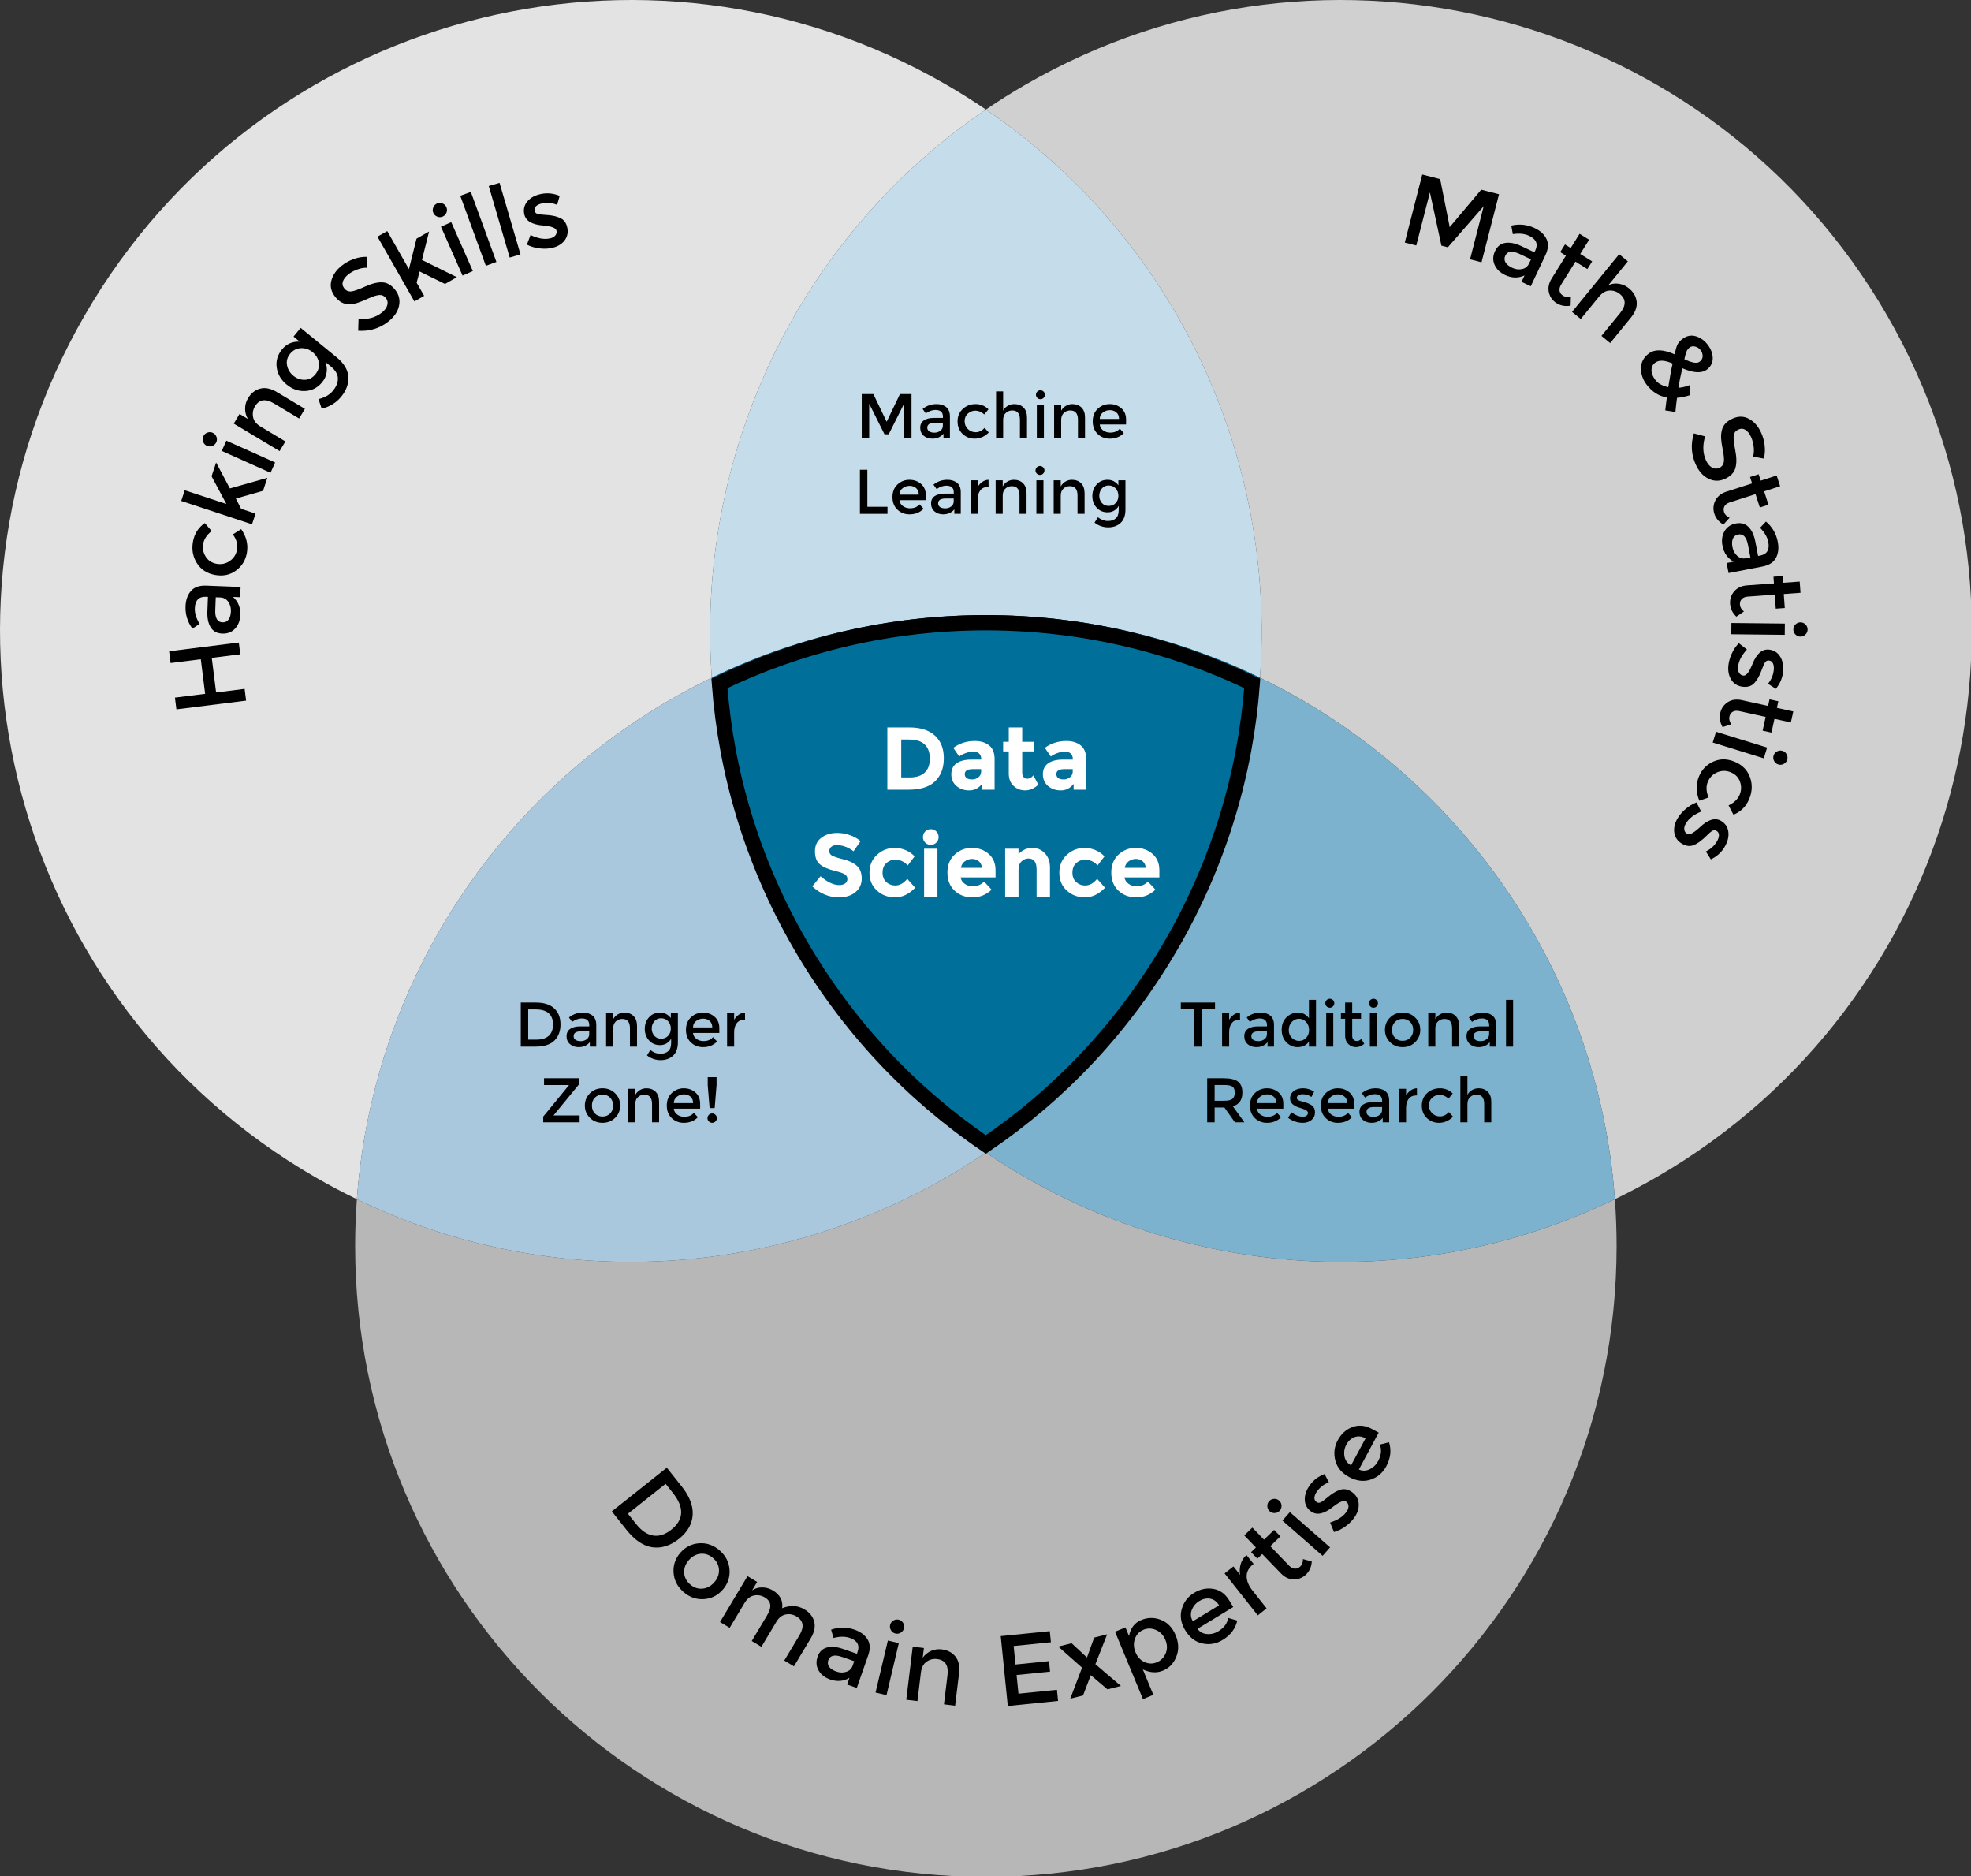 <?xml version="1.0" encoding="UTF-8" standalone="no"?>
<!-- Generator: Adobe Illustrator 17.0.0, SVG Export Plug-In . SVG Version: 6.00 Build 0)  -->

<svg
   xmlns:dc="http://purl.org/dc/elements/1.1/"
   xmlns:cc="http://creativecommons.org/ns#"
   xmlns:rdf="http://www.w3.org/1999/02/22-rdf-syntax-ns#"
   xmlns:svg="http://www.w3.org/2000/svg"
   xmlns="http://www.w3.org/2000/svg"
   xmlns:sodipodi="http://sodipodi.sourceforge.net/DTD/sodipodi-0.dtd"
   xmlns:inkscape="http://www.inkscape.org/namespaces/inkscape"
   version="1.2"
   x="0px"
   y="0px"
   width="300"
   height="285.51"
   viewBox="0 0 300 285.51"
   xml:space="preserve"
   id="svg2"
   inkscape:version="0.48.4 r9939"
   sodipodi:docname="venn.svg"><rect x="0" y="0" width="300" height="285.51" fill="#333333" stroke="none"/><defs
   id="defs283">
	
	
	
	
	
	
	
	
</defs><sodipodi:namedview
   pagecolor="#ffffff"
   bordercolor="#666666"
   borderopacity="1"
   objecttolerance="10"
   gridtolerance="10"
   guidetolerance="10"
   inkscape:pageopacity="0"
   inkscape:pageshadow="2"
   inkscape:window-width="868"
   inkscape:window-height="730"
   id="namedview281"
   showgrid="false"
   inkscape:zoom="0.78666667"
   inkscape:cx="263.91856"
   inkscape:cy="300"
   inkscape:window-x="161"
   inkscape:window-y="216"
   inkscape:window-maximized="0"
   inkscape:current-layer="svg2"
   fit-margin-top="0"
   fit-margin-left="0"
   fit-margin-right="0"
   fit-margin-bottom="0"
   borderlayer="true"
   inkscape:showpageshadow="false" />
<g
   id="Layer_3"
   display="none"
   style="display:none"
   transform="translate(-8.384,-314.49)">
	<circle
   display="inline"
   cx="321"
   cy="400"
   r="200"
   id="circle5"
   sodipodi:cx="321"
   sodipodi:cy="400"
   sodipodi:rx="200"
   sodipodi:ry="200"
   style="fill:#29abe2;display:inline"
   d="m 521,400 c 0,110.457 -89.543,200 -200,200 -110.457,0 -200,-89.543 -200,-200 0,-110.457 89.543,-200 200,-200 110.457,0 200,89.543 200,200 z" />
	<circle
   display="inline"
   cx="433.583"
   cy="205"
   r="200"
   id="circle7"
   sodipodi:cx="433.58301"
   sodipodi:cy="205"
   sodipodi:rx="200"
   sodipodi:ry="200"
   style="fill:#8dd8d8;display:inline"
   d="m 633.583,205 c 0,110.457 -89.543,200 -200,200 -110.457,0 -200,-89.543 -200,-200 0,-110.457 89.543,-200 200,-200 110.457,0 200,89.543 200,200 z" />
	<circle
   display="inline"
   cx="208.417"
   cy="205"
   r="200"
   id="circle9"
   sodipodi:cx="208.41701"
   sodipodi:cy="205"
   sodipodi:rx="200"
   sodipodi:ry="200"
   style="fill:#e0e2e2;display:inline"
   d="m 408.417,205 c 0,110.457 -89.543,200 -200,200 C 97.96,405 8.417,315.457 8.417,205 8.417,94.543 97.96,5 208.417,5 c 110.457,0 200,89.543 200,200 z" />
</g>



<g
   id="g3121"
   transform="matrix(0.48,0,0,0.48,-4.023,-2.383)"><path
     d="m 321,370.355 c -57.599,39.156 -133.598,46.636 -199.451,14.798 -0.36,4.903 -0.549,9.853 -0.549,14.847 0,110.457 89.543,200 200,200 110.457,0 200,-89.543 200,-200 0,-4.994 -0.189,-9.944 -0.549,-14.847 C 454.598,416.991 378.599,409.511 321,370.355 z"
     id="path12"
     inkscape:connector-curvature="0"
     style="fill:#b7b7b7;fill-opacity:1" /><path
     d="M 606.788,105 C 551.56,9.341 429.242,-23.434 333.583,31.795 c -4.325,2.497 -8.518,5.136 -12.583,7.899 60.499,41.111 92.021,110.669 86.91,180.129 62.71,30.304 107.187,92.381 112.541,165.331 4.426,-2.14 8.807,-4.451 13.132,-6.948 C 629.242,322.977 662.017,200.659 606.788,105 z"
     id="path14"
     inkscape:connector-curvature="0"
     style="fill:#d0d0d0;fill-opacity:1" /><path
     d="M 407.91,219.822 C 405.768,248.933 397.195,278.026 381.622,305 366.049,331.974 345.14,353.945 321,370.355 378.599,409.511 454.598,416.991 520.451,385.153 515.097,312.204 470.62,250.127 407.91,219.822 z"
     id="path16"
     inkscape:connector-curvature="0"
     style="fill:#7cb2cd;fill-opacity:1" /><path
     d="M 234.09,219.822 C 228.979,150.362 260.501,80.804 321,39.693 316.934,36.93 312.742,34.291 308.417,31.794 212.758,-23.434 90.44,9.341 35.212,105 c -55.228,95.659 -22.453,217.977 73.205,273.205 4.325,2.497 8.707,4.808 13.132,6.948 5.354,-72.949 49.831,-135.026 112.541,-165.331 z"
     id="path18"
     inkscape:connector-curvature="0"
     style="fill:#e3e3e3;fill-opacity:1" /><path
     d="M 321,370.355 C 296.86,353.945 275.951,331.973 260.378,305 244.805,278.027 236.232,248.933 234.09,219.822 171.38,250.126 126.903,312.203 121.549,385.153 187.402,416.991 263.401,409.511 321,370.355 z"
     id="path20"
     inkscape:connector-curvature="0"
     style="fill:#aac8dd;fill-opacity:1" /><path
     d="M 234.09,219.822 C 260.372,207.122 289.854,200 321,200 c 31.146,0 60.628,7.122 86.91,19.822 C 413.021,150.362 381.499,80.804 321,39.693 260.501,80.805 228.979,150.362 234.09,219.822 z"
     id="path22"
     inkscape:connector-curvature="0"
     style="fill:#c5ddeb;fill-opacity:1" /><path
     d="m 234.09,219.822 c 2.142,29.111 10.715,58.204 26.288,85.178 15.573,26.974 36.482,48.945 60.622,65.355 24.14,-16.41 45.049,-38.382 60.622,-65.355 15.573,-26.973 24.146,-56.067 26.288,-85.178 C 381.628,207.122 352.146,200 321,200 c -31.146,0 -60.628,7.122 -86.91,19.822 z"
     id="path24"
     inkscape:connector-curvature="0"
     style="fill:#006f9a;fill-opacity:1" /><g
     id="g26">
	</g><g
     transform="matrix(0.972,0,0,0.971,8.974,8.184)"
     style="fill:none;stroke:#000000;stroke-opacity:1"
     id="Layer_4">
	<path
   inkscape:connector-curvature="0"
   style="fill:none;stroke:#000000;stroke-width:5;stroke-miterlimit:10;stroke-opacity:1"
   id="path29"
   d="M 381.622,305 C 397.195,278.027 405.768,248.933 407.91,219.822 381.628,207.122 352.146,200 321,200 c -31.146,0 -60.628,7.122 -86.91,19.822 2.142,29.111 10.715,58.204 26.288,85.178 15.573,26.974 36.482,48.945 60.622,65.355 24.14,-16.41 45.049,-38.382 60.622,-65.355 z"
   stroke-miterlimit="10" />
</g><g
     id="Layer_1">
	<g
   style="fill:#ffffff;fill-opacity:1"
   id="g32">
		<path
   style="fill:#ffffff;fill-opacity:1"
   id="path34"
   d="m 304.841,238.165 c 1.883,1.723 2.825,4.12 2.825,7.189 0,3.07 -0.918,5.5 -2.754,7.289 -1.836,1.789 -4.638,2.684 -8.404,2.684 h -6.752 V 235.58 h 6.978 c 3.52,0 6.223,0.861 8.107,2.585 z m -3.235,11.737 c 1.083,-1.017 1.625,-2.495 1.625,-4.435 0,-1.94 -0.542,-3.433 -1.625,-4.478 -1.083,-1.045 -2.745,-1.568 -4.986,-1.568 h -2.458 v 12.007 h 2.797 c 2.015,0 3.563,-0.509 4.647,-1.526 z"
   inkscape:connector-curvature="0" />
		<path
   style="fill:#ffffff;fill-opacity:1"
   id="path36"
   d="m 323.769,255.327 h -3.983 v -1.836 c -1.092,1.375 -2.443,2.063 -4.054,2.063 -1.611,0 -2.962,-0.466 -4.054,-1.398 -1.093,-0.932 -1.639,-2.175 -1.639,-3.729 0,-1.554 0.565,-2.717 1.695,-3.489 1.13,-0.772 2.674,-1.158 4.633,-1.158 h 3.164 v -0.084 c 0,-1.62 -0.857,-2.43 -2.571,-2.43 -0.734,0 -1.511,0.146 -2.331,0.438 -0.82,0.292 -1.512,0.654 -2.077,1.087 l -1.893,-2.74 c 1.996,-1.45 4.275,-2.175 6.836,-2.175 1.846,0 3.353,0.462 4.521,1.384 1.167,0.923 1.751,2.383 1.751,4.379 v 9.688 z m -4.266,-5.792 v -0.734 h -2.655 c -1.695,0 -2.543,0.527 -2.543,1.582 0,0.546 0.203,0.965 0.607,1.257 0.404,0.292 0.984,0.438 1.738,0.438 0.752,0 1.417,-0.23 1.992,-0.692 0.574,-0.462 0.861,-1.078 0.861,-1.851 z"
   inkscape:connector-curvature="0" />
		<path
   style="fill:#ffffff;fill-opacity:1"
   id="path38"
   d="m 332.525,243.179 v 6.809 c 0,0.584 0.15,1.041 0.452,1.37 0.301,0.33 0.659,0.495 1.073,0.495 0.791,0 1.46,-0.358 2.006,-1.074 l 1.582,2.966 c -1.318,1.206 -2.707,1.808 -4.167,1.808 -1.46,0 -2.693,-0.48 -3.7,-1.441 -1.008,-0.96 -1.512,-2.269 -1.512,-3.927 v -7.006 h -1.78 v -3.051 h 1.78 v -4.548 h 4.266 v 4.548 h 3.673 v 3.051 h -3.673 z"
   inkscape:connector-curvature="0" />
		<path
   style="fill:#ffffff;fill-opacity:1"
   id="path40"
   d="m 352.809,255.327 h -3.983 v -1.836 c -1.092,1.375 -2.443,2.063 -4.054,2.063 -1.611,0 -2.962,-0.466 -4.054,-1.398 -1.093,-0.932 -1.639,-2.175 -1.639,-3.729 0,-1.554 0.565,-2.717 1.695,-3.489 1.13,-0.772 2.674,-1.158 4.633,-1.158 h 3.164 v -0.084 c 0,-1.62 -0.857,-2.43 -2.57,-2.43 -0.735,0 -1.512,0.146 -2.331,0.438 -0.819,0.292 -1.512,0.654 -2.076,1.087 l -1.894,-2.74 c 1.996,-1.45 4.275,-2.175 6.837,-2.175 1.846,0 3.353,0.462 4.521,1.384 1.167,0.923 1.751,2.383 1.751,4.379 v 9.688 z m -4.266,-5.792 v -0.734 h -2.655 c -1.695,0 -2.543,0.527 -2.543,1.582 0,0.546 0.202,0.965 0.607,1.257 0.405,0.292 0.984,0.438 1.737,0.438 0.753,0 1.417,-0.23 1.992,-0.692 0.575,-0.462 0.862,-1.078 0.862,-1.851 z"
   inkscape:connector-curvature="0" />
		<path
   style="fill:#ffffff;fill-opacity:1"
   id="path42"
   d="m 271.986,273.421 c -0.423,0.349 -0.635,0.81 -0.635,1.384 0,0.575 0.258,1.031 0.777,1.37 0.518,0.339 1.713,0.739 3.588,1.201 1.874,0.461 3.329,1.154 4.365,2.076 1.035,0.923 1.554,2.27 1.554,4.04 0,1.771 -0.664,3.207 -1.992,4.308 -1.328,1.102 -3.075,1.653 -5.241,1.653 -3.126,0 -5.942,-1.158 -8.447,-3.475 l 2.627,-3.22 c 2.128,1.864 4.096,2.797 5.904,2.797 0.81,0 1.445,-0.174 1.907,-0.523 0.461,-0.348 0.692,-0.819 0.692,-1.413 0,-0.594 -0.245,-1.063 -0.735,-1.413 -0.49,-0.348 -1.459,-0.701 -2.91,-1.059 -2.298,-0.546 -3.979,-1.257 -5.042,-2.133 -1.064,-0.876 -1.596,-2.25 -1.596,-4.125 0,-1.874 0.673,-3.319 2.02,-4.336 1.347,-1.017 3.027,-1.525 5.043,-1.525 1.318,0 2.637,0.226 3.955,0.678 1.318,0.452 2.467,1.092 3.447,1.921 l -2.232,3.221 c -1.714,-1.3 -3.485,-1.95 -5.311,-1.95 -0.735,0 -1.314,0.175 -1.738,0.523 z"
   inkscape:connector-curvature="0" />
		<path
   style="fill:#ffffff;fill-opacity:1"
   id="path44"
   d="m 292.255,285.696 c 1.413,0 2.684,-0.707 3.814,-2.119 l 2.514,2.825 c -1.959,2.034 -4.078,3.051 -6.356,3.051 -2.278,0 -4.205,-0.721 -5.777,-2.161 -1.573,-1.441 -2.359,-3.324 -2.359,-5.65 0,-2.326 0.795,-4.218 2.387,-5.678 1.591,-1.459 3.479,-2.189 5.665,-2.189 1.092,0 2.199,0.226 3.319,0.678 1.12,0.452 2.104,1.121 2.952,2.005 l -2.204,2.882 c -0.49,-0.583 -1.087,-1.036 -1.794,-1.356 -0.706,-0.32 -1.408,-0.48 -2.104,-0.48 -1.112,0 -2.067,0.363 -2.868,1.088 -0.801,0.725 -1.201,1.733 -1.201,3.022 0,1.291 0.4,2.293 1.201,3.009 0.801,0.716 1.738,1.073 2.811,1.073 z"
   inkscape:connector-curvature="0" />
		<path
   style="fill:#ffffff;fill-opacity:1"
   id="path46"
   d="m 301.761,272.093 c -0.48,-0.48 -0.72,-1.068 -0.72,-1.766 0,-0.696 0.24,-1.285 0.72,-1.766 0.48,-0.48 1.069,-0.72 1.766,-0.72 0.697,0 1.286,0.24 1.766,0.72 0.48,0.48 0.721,1.069 0.721,1.766 0,0.697 -0.24,1.286 -0.721,1.766 -0.48,0.48 -1.069,0.721 -1.766,0.721 -0.697,0 -1.285,-0.24 -1.766,-0.721 z m 3.885,17.135 h -4.237 v -15.199 h 4.237 v 15.199 z"
   inkscape:connector-curvature="0" />
		<path
   style="fill:#ffffff;fill-opacity:1"
   id="path48"
   d="m 322.822,287.024 c -1.714,1.62 -3.725,2.43 -6.032,2.43 -2.307,0 -4.214,-0.711 -5.721,-2.133 -1.507,-1.422 -2.26,-3.329 -2.26,-5.721 0,-2.391 0.767,-4.294 2.303,-5.707 1.535,-1.413 3.348,-2.119 5.438,-2.119 2.09,0 3.866,0.631 5.326,1.893 1.459,1.262 2.189,2.995 2.189,5.198 v 2.26 H 312.99 c 0.131,0.829 0.565,1.507 1.299,2.034 0.735,0.527 1.563,0.791 2.486,0.791 1.487,0 2.712,-0.499 3.673,-1.498 l 2.374,2.572 z m -4.068,-9.012 c -0.584,-0.49 -1.295,-0.735 -2.133,-0.735 -0.838,0 -1.606,0.254 -2.303,0.763 -0.697,0.509 -1.102,1.196 -1.215,2.063 h 6.667 c -0.093,-0.904 -0.432,-1.601 -1.016,-2.091 z"
   inkscape:connector-curvature="0" />
		<path
   style="fill:#ffffff;fill-opacity:1"
   id="path50"
   d="m 331.354,280.752 v 8.475 h -4.237 v -15.199 h 4.237 v 1.695 c 1.281,-1.299 2.722,-1.949 4.322,-1.949 1.6,0 2.942,0.565 4.026,1.695 1.082,1.13 1.624,2.637 1.624,4.521 v 9.238 h -4.237 v -8.588 c 0,-2.335 -0.857,-3.503 -2.571,-3.503 -0.848,0 -1.587,0.306 -2.218,0.918 -0.631,0.612 -0.946,1.511 -0.946,2.697 z"
   inkscape:connector-curvature="0" />
		<path
   style="fill:#ffffff;fill-opacity:1"
   id="path52"
   d="m 352.457,285.696 c 1.412,0 2.684,-0.707 3.813,-2.119 l 2.515,2.825 c -1.959,2.034 -4.078,3.051 -6.356,3.051 -2.279,0 -4.205,-0.721 -5.777,-2.161 -1.573,-1.441 -2.359,-3.324 -2.359,-5.65 0,-2.326 0.796,-4.218 2.388,-5.678 1.591,-1.459 3.479,-2.189 5.664,-2.189 1.092,0 2.198,0.226 3.319,0.678 1.12,0.452 2.104,1.121 2.952,2.005 l -2.203,2.882 c -0.49,-0.583 -1.088,-1.036 -1.794,-1.356 -0.707,-0.32 -1.408,-0.48 -2.105,-0.48 -1.111,0 -2.066,0.363 -2.867,1.088 -0.801,0.725 -1.2,1.733 -1.2,3.022 0,1.291 0.399,2.293 1.2,3.009 0.799,0.716 1.736,1.073 2.81,1.073 z"
   inkscape:connector-curvature="0" />
		<path
   style="fill:#ffffff;fill-opacity:1"
   id="path54"
   d="m 374.774,287.024 c -1.714,1.62 -3.725,2.43 -6.032,2.43 -2.307,0 -4.214,-0.711 -5.721,-2.133 -1.507,-1.422 -2.26,-3.329 -2.26,-5.721 0,-2.391 0.768,-4.294 2.303,-5.707 1.534,-1.413 3.348,-2.119 5.438,-2.119 2.09,0 3.865,0.631 5.325,1.893 1.459,1.262 2.189,2.995 2.189,5.198 v 2.26 h -11.074 c 0.131,0.829 0.564,1.507 1.299,2.034 0.735,0.527 1.563,0.791 2.486,0.791 1.487,0 2.712,-0.499 3.673,-1.498 l 2.374,2.572 z m -4.068,-9.012 c -0.584,-0.49 -1.295,-0.735 -2.133,-0.735 -0.839,0 -1.606,0.254 -2.303,0.763 -0.697,0.509 -1.102,1.196 -1.215,2.063 h 6.667 c -0.093,-0.904 -0.432,-1.601 -1.016,-2.091 z"
   inkscape:connector-curvature="0" />
	</g>
	<g
   id="g56">
		<path
   id="path58"
   d="m 284,143.873 h -2.36 v -13.98 h 3.68 l 4.22,8.78 4.22,-8.78 h 3.66 v 13.98 h -2.36 v -10.92 l -4.88,9.7 h -1.32 l -4.86,-9.7 v 10.92 z"
   inkscape:connector-curvature="0" />
		<path
   id="path60"
   d="m 309.601,143.873 h -2.04 v -1.42 c -0.88,1.053 -2.06,1.58 -3.54,1.58 -1.107,0 -2.023,-0.313 -2.75,-0.94 -0.727,-0.627 -1.09,-1.463 -1.09,-2.51 0,-1.046 0.387,-1.83 1.16,-2.35 0.773,-0.52 1.82,-0.78 3.14,-0.78 h 2.9 v -0.4 c 0,-1.413 -0.787,-2.12 -2.36,-2.12 -0.987,0 -2.014,0.36 -3.08,1.08 l -1,-1.4 c 1.293,-1.027 2.76,-1.54 4.4,-1.54 1.253,0 2.276,0.317 3.07,0.95 0.793,0.633 1.19,1.63 1.19,2.99 v 6.86 z m -2.241,-3.96 v -0.9 h -2.52 c -1.613,0 -2.42,0.507 -2.42,1.52 0,0.52 0.2,0.917 0.6,1.19 0.4,0.273 0.957,0.41 1.67,0.41 0.713,0 1.336,-0.2 1.87,-0.6 0.533,-0.4 0.8,-0.94 0.8,-1.62 z"
   inkscape:connector-curvature="0" />
		<path
   id="path62"
   d="m 317.44,144.033 c -1.48,0 -2.753,-0.503 -3.82,-1.51 -1.067,-1.006 -1.6,-2.323 -1.6,-3.95 0,-1.627 0.557,-2.95 1.67,-3.97 1.113,-1.02 2.47,-1.53 4.07,-1.53 1.6,0 2.953,0.553 4.06,1.66 l -1.32,1.62 c -0.92,-0.8 -1.847,-1.2 -2.78,-1.2 -0.934,0 -1.744,0.31 -2.43,0.93 -0.687,0.62 -1.03,1.42 -1.03,2.4 0,0.98 0.34,1.81 1.02,2.49 0.68,0.68 1.517,1.02 2.51,1.02 0.993,0 1.93,-0.453 2.81,-1.36 l 1.32,1.44 c -1.294,1.307 -2.787,1.96 -4.48,1.96 z"
   inkscape:connector-curvature="0" />
		<path
   id="path64"
   d="m 326.479,138.113 v 5.76 h -2.239 v -14.82 h 2.239 v 6.12 c 0.32,-0.653 0.804,-1.167 1.45,-1.54 0.646,-0.373 1.344,-0.56 2.09,-0.56 1.2,0 2.17,0.367 2.91,1.1 0.74,0.733 1.11,1.793 1.11,3.18 v 6.52 h -2.24 v -5.84 c 0,-1.96 -0.813,-2.94 -2.439,-2.94 -0.773,0 -1.447,0.257 -2.021,0.77 -0.574,0.513 -0.86,1.263 -0.86,2.25 z"
   inkscape:connector-curvature="0" />
		<path
   id="path66"
   d="m 337.3,131.113 c -0.28,-0.28 -0.42,-0.613 -0.42,-1 0,-0.387 0.14,-0.72 0.42,-1 0.28,-0.28 0.613,-0.42 1,-0.42 0.387,0 0.72,0.14 1,0.42 0.28,0.28 0.42,0.613 0.42,1 0,0.387 -0.14,0.72 -0.42,1 -0.28,0.28 -0.613,0.42 -1,0.42 -0.387,0 -0.72,-0.14 -1,-0.42 z m 2.099,12.76 h -2.239 v -10.64 h 2.239 v 10.64 z"
   inkscape:connector-curvature="0" />
		<path
   id="path68"
   d="m 344.879,138.113 v 5.76 h -2.239 v -10.64 h 2.239 v 1.94 c 0.36,-0.653 0.857,-1.167 1.49,-1.54 0.633,-0.373 1.316,-0.56 2.05,-0.56 1.2,0 2.17,0.367 2.91,1.1 0.74,0.733 1.11,1.793 1.11,3.18 v 6.52 h -2.24 v -5.84 c 0,-1.96 -0.813,-2.94 -2.439,-2.94 -0.773,0 -1.447,0.257 -2.021,0.77 -0.574,0.513 -0.86,1.263 -0.86,2.25 z"
   inkscape:connector-curvature="0" />
		<path
   id="path70"
   d="m 365.459,139.533 h -8.34 c 0.053,0.773 0.406,1.396 1.061,1.87 0.652,0.474 1.399,0.71 2.239,0.71 1.333,0 2.347,-0.42 3.04,-1.26 l 1.28,1.4 c -1.146,1.187 -2.64,1.78 -4.48,1.78 -1.493,0 -2.763,-0.497 -3.81,-1.49 -1.047,-0.993 -1.57,-2.327 -1.57,-4 0,-1.673 0.533,-3.003 1.601,-3.99 1.066,-0.987 2.323,-1.48 3.77,-1.48 1.447,0 2.677,0.437 3.69,1.31 1.013,0.874 1.52,2.077 1.52,3.61 v 1.54 z m -8.34,-1.76 h 6.1 c 0,-0.893 -0.279,-1.58 -0.84,-2.06 -0.56,-0.48 -1.25,-0.72 -2.069,-0.72 -0.82,0 -1.558,0.25 -2.21,0.75 -0.655,0.5 -0.981,1.177 -0.981,2.03 z"
   inkscape:connector-curvature="0" />
		<path
   id="path72"
   d="m 281.061,167.873 v -13.98 h 2.36 v 11.74 h 6.38 v 2.24 h -8.74 z"
   inkscape:connector-curvature="0" />
		<path
   id="path74"
   d="m 301.96,163.533 h -8.34 c 0.053,0.773 0.406,1.396 1.06,1.87 0.653,0.474 1.4,0.71 2.24,0.71 1.333,0 2.347,-0.42 3.04,-1.26 l 1.28,1.4 c -1.146,1.187 -2.64,1.78 -4.48,1.78 -1.493,0 -2.763,-0.497 -3.81,-1.49 -1.047,-0.993 -1.57,-2.327 -1.57,-4 0,-1.673 0.533,-3.003 1.6,-3.99 1.066,-0.987 2.323,-1.48 3.77,-1.48 1.446,0 2.676,0.437 3.69,1.31 1.013,0.874 1.52,2.077 1.52,3.61 v 1.54 z m -8.339,-1.76 h 6.1 c 0,-0.893 -0.28,-1.58 -0.84,-2.06 -0.56,-0.48 -1.25,-0.72 -2.07,-0.72 -0.82,0 -1.557,0.25 -2.21,0.75 -0.654,0.5 -0.98,1.177 -0.98,2.03 z"
   inkscape:connector-curvature="0" />
		<path
   id="path76"
   d="M 313.041,167.873 H 311 v -1.42 c -0.88,1.053 -2.06,1.58 -3.54,1.58 -1.107,0 -2.023,-0.313 -2.75,-0.94 -0.727,-0.627 -1.09,-1.463 -1.09,-2.51 0,-1.046 0.387,-1.83 1.16,-2.35 0.773,-0.52 1.82,-0.78 3.14,-0.78 h 2.9 v -0.4 c 0,-1.413 -0.787,-2.12 -2.36,-2.12 -0.987,0 -2.014,0.36 -3.08,1.08 l -1,-1.4 c 1.293,-1.027 2.76,-1.54 4.4,-1.54 1.253,0 2.276,0.317 3.07,0.95 0.793,0.633 1.19,1.63 1.19,2.99 v 6.86 z m -2.241,-3.96 v -0.9 h -2.52 c -1.613,0 -2.42,0.507 -2.42,1.52 0,0.52 0.2,0.917 0.6,1.19 0.4,0.273 0.957,0.41 1.67,0.41 0.713,0 1.336,-0.2 1.87,-0.6 0.533,-0.4 0.8,-0.94 0.8,-1.62 z"
   inkscape:connector-curvature="0" />
		<path
   id="path78"
   d="m 321.74,159.333 c -1.107,0 -1.94,0.36 -2.5,1.08 -0.56,0.72 -0.84,1.687 -0.84,2.9 v 4.56 h -2.24 v -10.64 h 2.24 v 2.14 c 0.36,-0.667 0.85,-1.213 1.47,-1.64 0.62,-0.426 1.276,-0.646 1.97,-0.66 l 0.02,2.26 c -0.04,0 -0.08,0 -0.12,0 z"
   inkscape:connector-curvature="0" />
		<path
   id="path80"
   d="m 326.34,162.113 v 5.76 h -2.24 v -10.64 h 2.24 v 1.94 c 0.36,-0.653 0.856,-1.167 1.49,-1.54 0.633,-0.373 1.316,-0.56 2.05,-0.56 1.2,0 2.17,0.367 2.91,1.1 0.739,0.733 1.109,1.793 1.109,3.18 v 6.52 h -2.239 v -5.84 c 0,-1.96 -0.813,-2.94 -2.44,-2.94 -0.773,0 -1.447,0.257 -2.02,0.77 -0.574,0.513 -0.86,1.263 -0.86,2.25 z"
   inkscape:connector-curvature="0" />
		<path
   id="path82"
   d="m 337.159,155.113 c -0.279,-0.28 -0.42,-0.613 -0.42,-1 0,-0.387 0.141,-0.72 0.42,-1 0.28,-0.28 0.613,-0.42 1,-0.42 0.387,0 0.721,0.14 1,0.42 0.28,0.28 0.421,0.613 0.421,1 0,0.387 -0.141,0.72 -0.421,1 -0.279,0.28 -0.613,0.42 -1,0.42 -0.387,0 -0.72,-0.14 -1,-0.42 z m 2.101,12.76 h -2.24 v -10.64 h 2.24 v 10.64 z"
   inkscape:connector-curvature="0" />
		<path
   id="path84"
   d="m 344.739,162.113 v 5.76 H 342.5 v -10.64 h 2.239 v 1.94 c 0.36,-0.653 0.857,-1.167 1.49,-1.54 0.633,-0.373 1.316,-0.56 2.05,-0.56 1.2,0 2.17,0.367 2.91,1.1 0.74,0.733 1.11,1.793 1.11,3.18 v 6.52 h -2.24 v -5.84 c 0,-1.96 -0.813,-2.94 -2.439,-2.94 -0.773,0 -1.447,0.257 -2.021,0.77 -0.574,0.513 -0.86,1.263 -0.86,2.25 z"
   inkscape:connector-curvature="0" />
		<path
   id="path86"
   d="m 365.26,157.233 v 9.28 c 0,1.88 -0.51,3.29 -1.53,4.23 -1.02,0.94 -2.33,1.41 -3.93,1.41 -1.601,0 -3.047,-0.5 -4.34,-1.5 l 1.06,-1.7 c 1.04,0.787 2.09,1.18 3.15,1.18 1.06,0 1.899,-0.273 2.52,-0.82 0.62,-0.547 0.93,-1.42 0.93,-2.62 v -1.36 c -0.333,0.627 -0.81,1.127 -1.43,1.5 -0.62,0.374 -1.316,0.56 -2.09,0.56 -1.413,0 -2.573,-0.493 -3.48,-1.48 -0.906,-0.987 -1.359,-2.213 -1.359,-3.68 0,-1.466 0.453,-2.693 1.359,-3.68 0.907,-0.987 2.063,-1.48 3.471,-1.48 1.406,0 2.55,0.58 3.43,1.74 v -1.58 h 2.239 z m -8.3,4.91 c 0,0.874 0.27,1.627 0.81,2.26 0.54,0.634 1.267,0.95 2.18,0.95 0.913,0 1.653,-0.307 2.221,-0.92 0.566,-0.613 0.85,-1.376 0.85,-2.29 0,-0.913 -0.287,-1.687 -0.86,-2.32 -0.573,-0.633 -1.313,-0.95 -2.22,-0.95 -0.907,0 -1.63,0.327 -2.17,0.98 -0.54,0.653 -0.811,1.417 -0.811,2.29 z"
   inkscape:connector-curvature="0" />
	</g>
	<g
   id="g88">
		<path
   id="path90"
   d="m 389.421,324.964 v 11.82 h -2.359 v -11.82 h -4.24 v -2.16 h 10.84 v 2.16 h -4.241 z"
   inkscape:connector-curvature="0" />
		<path
   id="path92"
   d="m 401.481,328.244 c -1.107,0 -1.94,0.36 -2.5,1.08 -0.561,0.72 -0.84,1.687 -0.84,2.9 v 4.56 h -2.24 v -10.64 h 2.24 v 2.14 c 0.359,-0.667 0.85,-1.213 1.47,-1.64 0.62,-0.427 1.276,-0.646 1.97,-0.66 l 0.021,2.26 c -0.04,0 -0.081,0 -0.121,0 z"
   inkscape:connector-curvature="0" />
		<path
   id="path94"
   d="m 412.361,336.784 h -2.04 v -1.42 c -0.88,1.054 -2.061,1.58 -3.54,1.58 -1.107,0 -2.023,-0.313 -2.75,-0.94 -0.727,-0.626 -1.09,-1.463 -1.09,-2.51 0,-1.047 0.387,-1.83 1.16,-2.35 0.772,-0.521 1.819,-0.78 3.14,-0.78 h 2.899 v -0.4 c 0,-1.413 -0.786,-2.12 -2.359,-2.12 -0.987,0 -2.014,0.36 -3.08,1.08 l -1,-1.399 c 1.293,-1.026 2.76,-1.54 4.4,-1.54 1.253,0 2.276,0.316 3.069,0.95 0.793,0.633 1.19,1.63 1.19,2.989 v 6.86 z m -2.24,-3.96 v -0.9 h -2.52 c -1.614,0 -2.421,0.507 -2.421,1.521 0,0.52 0.2,0.917 0.601,1.189 0.399,0.273 0.956,0.41 1.67,0.41 0.713,0 1.337,-0.2 1.87,-0.6 0.533,-0.4 0.8,-0.94 0.8,-1.62 z"
   inkscape:connector-curvature="0" />
		<path
   id="path96"
   d="m 416.302,335.424 c -1,-1.013 -1.5,-2.347 -1.5,-4 0,-1.652 0.513,-2.973 1.54,-3.96 1.026,-0.986 2.25,-1.479 3.67,-1.479 1.42,0 2.563,0.6 3.43,1.8 v -5.84 h 2.24 v 14.84 h -2.24 v -1.6 c -0.827,1.173 -2.033,1.76 -3.62,1.76 -1.347,-10e-4 -2.52,-0.507 -3.52,-1.521 z m 0.739,-3.909 c 0,1.02 0.327,1.85 0.98,2.489 0.653,0.641 1.42,0.96 2.3,0.96 0.88,0 1.627,-0.323 2.24,-0.97 0.613,-0.647 0.92,-1.477 0.92,-2.49 0,-1.013 -0.307,-1.859 -0.92,-2.54 -0.613,-0.68 -1.367,-1.02 -2.26,-1.02 -0.894,0 -1.66,0.34 -2.301,1.02 -0.639,0.681 -0.959,1.53 -0.959,2.551 z"
   inkscape:connector-curvature="0" />
		<path
   id="path98"
   d="m 429.061,324.024 c -0.279,-0.28 -0.42,-0.613 -0.42,-1 0,-0.387 0.141,-0.721 0.42,-1 0.28,-0.28 0.613,-0.42 1,-0.42 0.387,0 0.721,0.14 1,0.42 0.28,0.279 0.42,0.613 0.42,1 0,0.387 -0.14,0.72 -0.42,1 -0.279,0.279 -0.613,0.42 -1,0.42 -0.387,0 -0.72,-0.14 -1,-0.42 z m 2.1,12.76 h -2.24 v -10.64 h 2.24 v 10.64 z"
   inkscape:connector-curvature="0" />
		<path
   id="path100"
   d="m 437.16,327.944 v 5.399 c 0,0.507 0.133,0.91 0.4,1.21 0.267,0.301 0.64,0.45 1.12,0.45 0.479,0 0.939,-0.232 1.38,-0.7 l 0.92,1.58 c -0.787,0.707 -1.657,1.061 -2.61,1.061 -0.953,0 -1.767,-0.33 -2.439,-0.99 -0.674,-0.66 -1.011,-1.55 -1.011,-2.67 v -5.34 h -1.34 v -1.8 h 1.34 v -3.341 h 2.24 v 3.341 h 2.8 v 1.8 h -2.8 z"
   inkscape:connector-curvature="0" />
		<path
   id="path102"
   d="m 442.9,324.024 c -0.279,-0.28 -0.42,-0.613 -0.42,-1 0,-0.387 0.141,-0.721 0.42,-1 0.28,-0.28 0.613,-0.42 1,-0.42 0.387,0 0.721,0.14 1,0.42 0.28,0.279 0.42,0.613 0.42,1 0,0.387 -0.14,0.72 -0.42,1 -0.279,0.279 -0.613,0.42 -1,0.42 -0.387,0 -0.719,-0.14 -1,-0.42 z m 2.101,12.76 h -2.24 v -10.64 h 2.24 v 10.64 z"
   inkscape:connector-curvature="0" />
		<path
   id="path104"
   d="m 457.14,335.354 c -1.066,1.06 -2.399,1.59 -4,1.59 -1.6,0 -2.933,-0.53 -4,-1.59 -1.066,-1.061 -1.6,-2.356 -1.6,-3.891 0,-1.533 0.533,-2.83 1.6,-3.89 1.067,-1.06 2.4,-1.59 4,-1.59 1.601,0 2.934,0.53 4,1.59 1.067,1.06 1.601,2.356 1.601,3.89 -10e-4,1.535 -0.534,2.831 -1.601,3.891 z m -6.41,-1.379 c 0.633,0.646 1.437,0.97 2.409,0.97 0.974,0 1.777,-0.323 2.41,-0.97 0.634,-0.647 0.95,-1.483 0.95,-2.511 0,-1.026 -0.316,-1.863 -0.95,-2.51 -0.633,-0.646 -1.437,-0.97 -2.41,-0.97 -0.973,0 -1.776,0.323 -2.409,0.97 -0.634,0.646 -0.95,1.483 -0.95,2.51 0,1.027 0.317,1.863 0.95,2.511 z"
   inkscape:connector-curvature="0" />
		<path
   id="path106"
   d="m 463.521,331.024 v 5.76 h -2.24 v -10.64 h 2.24 v 1.939 c 0.359,-0.653 0.856,-1.166 1.489,-1.54 0.634,-0.373 1.317,-0.56 2.051,-0.56 1.199,0 2.17,0.366 2.909,1.1 0.74,0.733 1.11,1.794 1.11,3.181 v 6.52 h -2.24 v -5.84 c 0,-1.96 -0.813,-2.94 -2.439,-2.94 -0.773,0 -1.447,0.257 -2.021,0.771 -0.574,0.514 -0.859,1.263 -0.859,2.249 z"
   inkscape:connector-curvature="0" />
		<path
   id="path108"
   d="m 482.82,336.784 h -2.04 v -1.42 c -0.88,1.054 -2.061,1.58 -3.54,1.58 -1.107,0 -2.023,-0.313 -2.75,-0.94 -0.727,-0.626 -1.09,-1.463 -1.09,-2.51 0,-1.047 0.387,-1.83 1.16,-2.35 0.772,-0.521 1.819,-0.78 3.14,-0.78 h 2.899 v -0.4 c 0,-1.413 -0.786,-2.12 -2.359,-2.12 -0.987,0 -2.014,0.36 -3.08,1.08 l -1,-1.399 c 1.293,-1.026 2.76,-1.54 4.4,-1.54 1.253,0 2.276,0.316 3.069,0.95 0.793,0.633 1.19,1.63 1.19,2.989 v 6.86 z m -2.24,-3.96 v -0.9 h -2.52 c -1.614,0 -2.421,0.507 -2.421,1.521 0,0.52 0.2,0.917 0.601,1.189 0.399,0.273 0.956,0.41 1.67,0.41 0.713,0 1.337,-0.2 1.87,-0.6 0.533,-0.4 0.8,-0.94 0.8,-1.62 z"
   inkscape:connector-curvature="0" />
		<path
   id="path110"
   d="m 488.181,336.784 h -2.24 v -14.84 h 2.24 v 14.84 z"
   inkscape:connector-curvature="0" />
		<path
   id="path112"
   d="m 402.34,351.344 c 0,2.308 -1.007,3.761 -3.02,4.36 l 3.66,5.08 h -3 l -3.34,-4.7 h -3.101 v 4.7 h -2.359 v -13.98 h 5.199 c 2.134,0 3.66,0.36 4.58,1.08 0.921,0.72 1.381,1.874 1.381,3.46 z m -3.14,1.98 c 0.48,-0.413 0.72,-1.076 0.72,-1.99 0,-0.913 -0.246,-1.54 -0.739,-1.88 -0.494,-0.34 -1.374,-0.51 -2.641,-0.51 h -3 v 5 h 2.94 c 1.333,0 2.241,-0.207 2.72,-0.62 z"
   inkscape:connector-curvature="0" />
		<path
   id="path114"
   d="m 415.319,356.444 h -8.34 c 0.054,0.773 0.407,1.396 1.061,1.87 0.654,0.474 1.399,0.71 2.24,0.71 1.333,0 2.346,-0.42 3.039,-1.26 l 1.28,1.399 c -1.146,1.187 -2.64,1.78 -4.479,1.78 -1.494,0 -2.764,-0.497 -3.811,-1.49 -1.047,-0.993 -1.569,-2.326 -1.569,-4 0,-1.673 0.532,-3.003 1.6,-3.99 1.066,-0.986 2.323,-1.479 3.77,-1.479 1.447,0 2.677,0.437 3.69,1.31 1.013,0.874 1.52,2.077 1.52,3.61 v 1.54 z m -8.34,-1.759 h 6.101 c 0,-0.894 -0.28,-1.58 -0.84,-2.061 -0.561,-0.479 -1.25,-0.72 -2.07,-0.72 -0.82,0 -1.557,0.25 -2.21,0.75 -0.653,0.5 -0.981,1.177 -0.981,2.031 z"
   inkscape:connector-curvature="0" />
		<path
   id="path116"
   d="m 425.36,357.604 c 0,1.013 -0.367,1.823 -1.101,2.43 -0.734,0.607 -1.673,0.91 -2.819,0.91 -0.773,0 -1.577,-0.141 -2.41,-0.42 -0.834,-0.28 -1.57,-0.674 -2.21,-1.181 l 1.08,-1.739 c 1.24,0.934 2.439,1.399 3.6,1.399 0.507,0 0.906,-0.116 1.2,-0.35 0.293,-0.233 0.44,-0.53 0.44,-0.89 0,-0.533 -0.707,-1.014 -2.12,-1.44 -0.107,-0.04 -0.188,-0.066 -0.24,-0.08 -2.214,-0.6 -3.32,-1.6 -3.32,-3 0,-0.986 0.384,-1.776 1.15,-2.37 0.767,-0.593 1.763,-0.89 2.99,-0.89 1.227,0 2.386,0.359 3.479,1.08 l -0.84,1.66 c -0.867,-0.573 -1.807,-0.86 -2.82,-0.86 -0.533,0 -0.967,0.097 -1.3,0.29 -0.333,0.193 -0.5,0.483 -0.5,0.87 0,0.347 0.173,0.6 0.521,0.76 0.239,0.12 0.576,0.233 1.01,0.34 0.433,0.107 0.816,0.214 1.149,0.32 0.333,0.106 0.657,0.227 0.971,0.359 0.313,0.134 0.649,0.32 1.01,0.561 0.72,0.481 1.08,1.228 1.08,2.241 z"
   inkscape:connector-curvature="0" />
		<path
   id="path118"
   d="m 437.8,356.444 h -8.34 c 0.054,0.773 0.407,1.396 1.061,1.87 0.654,0.474 1.399,0.71 2.24,0.71 1.333,0 2.346,-0.42 3.039,-1.26 l 1.28,1.399 c -1.146,1.187 -2.64,1.78 -4.479,1.78 -1.494,0 -2.764,-0.497 -3.811,-1.49 -1.047,-0.993 -1.569,-2.326 -1.569,-4 0,-1.673 0.532,-3.003 1.6,-3.99 1.066,-0.986 2.323,-1.479 3.77,-1.479 1.447,0 2.677,0.437 3.69,1.31 1.013,0.874 1.52,2.077 1.52,3.61 v 1.54 z m -8.34,-1.759 h 6.101 c 0,-0.894 -0.28,-1.58 -0.84,-2.061 -0.561,-0.479 -1.25,-0.72 -2.07,-0.72 -0.82,0 -1.557,0.25 -2.21,0.75 -0.653,0.5 -0.981,1.177 -0.981,2.031 z"
   inkscape:connector-curvature="0" />
		<path
   id="path120"
   d="m 448.881,360.784 h -2.04 v -1.42 c -0.88,1.054 -2.061,1.58 -3.54,1.58 -1.107,0 -2.023,-0.313 -2.75,-0.94 -0.727,-0.626 -1.09,-1.463 -1.09,-2.51 0,-1.047 0.387,-1.83 1.16,-2.35 0.772,-0.521 1.819,-0.78 3.14,-0.78 h 2.899 v -0.4 c 0,-1.413 -0.786,-2.12 -2.359,-2.12 -0.987,0 -2.014,0.36 -3.08,1.08 l -1,-1.399 c 1.293,-1.026 2.76,-1.54 4.4,-1.54 1.253,0 2.276,0.316 3.069,0.95 0.793,0.633 1.19,1.63 1.19,2.989 v 6.86 z m -2.24,-3.96 v -0.9 h -2.52 c -1.614,0 -2.421,0.507 -2.421,1.521 0,0.52 0.2,0.917 0.601,1.189 0.399,0.273 0.956,0.41 1.67,0.41 0.713,0 1.337,-0.2 1.87,-0.6 0.533,-0.4 0.8,-0.94 0.8,-1.62 z"
   inkscape:connector-curvature="0" />
		<path
   id="path122"
   d="m 457.581,352.244 c -1.107,0 -1.94,0.36 -2.5,1.08 -0.561,0.72 -0.84,1.687 -0.84,2.9 v 4.56 h -2.24 v -10.64 h 2.24 v 2.14 c 0.359,-0.667 0.85,-1.213 1.47,-1.64 0.62,-0.427 1.276,-0.646 1.97,-0.66 l 0.021,2.26 c -0.041,0 -0.081,0 -0.121,0 z"
   inkscape:connector-curvature="0" />
		<path
   id="path124"
   d="m 464.66,360.944 c -1.479,0 -2.753,-0.503 -3.82,-1.51 -1.066,-1.007 -1.6,-2.323 -1.6,-3.95 0,-1.627 0.557,-2.95 1.67,-3.97 1.113,-1.021 2.47,-1.53 4.07,-1.53 1.6,0 2.953,0.554 4.06,1.66 l -1.319,1.62 c -0.92,-0.801 -1.848,-1.2 -2.78,-1.2 -0.934,0 -1.743,0.31 -2.43,0.93 -0.688,0.62 -1.03,1.42 -1.03,2.4 0,0.979 0.34,1.81 1.02,2.489 0.681,0.681 1.517,1.021 2.511,1.021 0.993,0 1.93,-0.453 2.81,-1.36 l 1.32,1.44 c -1.295,1.307 -2.788,1.96 -4.482,1.96 z"
   inkscape:connector-curvature="0" />
		<path
   id="path126"
   d="m 473.7,355.024 v 5.76 h -2.24 v -14.82 h 2.24 v 6.12 c 0.319,-0.653 0.803,-1.166 1.449,-1.54 0.647,-0.373 1.344,-0.56 2.091,-0.56 1.199,0 2.17,0.366 2.909,1.1 0.74,0.733 1.11,1.794 1.11,3.181 v 6.52 h -2.24 v -5.84 c 0,-1.96 -0.813,-2.94 -2.439,-2.94 -0.773,0 -1.447,0.257 -2.021,0.771 -0.574,0.514 -0.859,1.262 -0.859,2.248 z"
   inkscape:connector-curvature="0" />
	</g>
	<g
   id="g128">
		<path
   id="path130"
   d="m 184.096,324.634 c 1.347,1.221 2.021,2.917 2.021,5.091 0,2.173 -0.653,3.893 -1.96,5.159 -1.307,1.268 -3.307,1.9 -6,1.9 h -4.64 v -13.98 h 4.8 c 2.506,0 4.433,0.61 5.779,1.83 z m -0.359,5.15 c 0,-3.2 -1.834,-4.8 -5.5,-4.8 h -2.36 v 9.58 h 2.62 c 1.693,0 2.99,-0.403 3.89,-1.21 0.9,-0.806 1.35,-1.997 1.35,-3.57 z"
   inkscape:connector-curvature="0" />
		<path
   id="path132"
   d="m 197.457,336.784 h -2.04 v -1.42 c -0.88,1.054 -2.061,1.58 -3.54,1.58 -1.107,0 -2.023,-0.313 -2.75,-0.94 -0.727,-0.626 -1.09,-1.463 -1.09,-2.51 0,-1.047 0.387,-1.83 1.16,-2.35 0.772,-0.521 1.819,-0.78 3.14,-0.78 h 2.899 v -0.4 c 0,-1.413 -0.786,-2.12 -2.359,-2.12 -0.987,0 -2.014,0.36 -3.08,1.08 l -1,-1.399 c 1.293,-1.026 2.76,-1.54 4.4,-1.54 1.253,0 2.276,0.316 3.069,0.95 0.793,0.633 1.19,1.63 1.19,2.989 v 6.86 z m -2.241,-3.96 v -0.9 h -2.52 c -1.614,0 -2.421,0.507 -2.421,1.521 0,0.52 0.2,0.917 0.601,1.189 0.399,0.273 0.956,0.41 1.67,0.41 0.713,0 1.337,-0.2 1.87,-0.6 0.534,-0.4 0.8,-0.94 0.8,-1.62 z"
   inkscape:connector-curvature="0" />
		<path
   id="path134"
   d="m 202.817,331.024 v 5.76 h -2.24 v -10.64 h 2.24 v 1.939 c 0.359,-0.653 0.856,-1.166 1.489,-1.54 0.634,-0.373 1.317,-0.56 2.051,-0.56 1.199,0 2.17,0.366 2.909,1.1 0.74,0.733 1.11,1.794 1.11,3.181 v 6.52 h -2.24 v -5.84 c 0,-1.96 -0.813,-2.94 -2.439,-2.94 -0.773,0 -1.447,0.257 -2.021,0.771 -0.574,0.514 -0.859,1.263 -0.859,2.249 z"
   inkscape:connector-curvature="0" />
		<path
   id="path136"
   d="m 223.336,326.145 v 9.279 c 0,1.88 -0.51,3.29 -1.53,4.23 -1.02,0.939 -2.33,1.41 -3.93,1.41 -1.6,0 -3.047,-0.5 -4.34,-1.5 l 1.06,-1.7 c 1.04,0.786 2.09,1.18 3.15,1.18 1.06,0 1.899,-0.273 2.52,-0.819 0.62,-0.547 0.931,-1.421 0.931,-2.62 v -1.36 c -0.334,0.627 -0.811,1.127 -1.431,1.5 -0.62,0.373 -1.316,0.56 -2.09,0.56 -1.413,0 -2.573,-0.492 -3.479,-1.479 -0.907,-0.986 -1.36,-2.213 -1.36,-3.68 0,-1.467 0.453,-2.693 1.36,-3.681 0.906,-0.986 2.063,-1.479 3.47,-1.479 1.406,0 2.55,0.58 3.43,1.74 v -1.58 h 2.239 z m -8.299,4.909 c 0,0.874 0.27,1.627 0.81,2.261 0.54,0.633 1.267,0.95 2.181,0.95 0.913,0 1.652,-0.307 2.22,-0.921 0.566,-0.612 0.85,-1.376 0.85,-2.29 0,-0.913 -0.286,-1.687 -0.859,-2.319 -0.574,-0.634 -1.313,-0.95 -2.221,-0.95 -0.906,0 -1.63,0.327 -2.17,0.98 -0.54,0.653 -0.811,1.416 -0.811,2.289 z"
   inkscape:connector-curvature="0" />
		<path
   id="path138"
   d="m 236.476,332.444 h -8.34 c 0.054,0.773 0.407,1.396 1.061,1.87 0.654,0.474 1.399,0.71 2.24,0.71 1.333,0 2.346,-0.42 3.039,-1.26 l 1.28,1.399 c -1.146,1.187 -2.64,1.78 -4.479,1.78 -1.494,0 -2.764,-0.497 -3.811,-1.49 -1.047,-0.993 -1.569,-2.326 -1.569,-4 0,-1.673 0.532,-3.003 1.6,-3.99 1.066,-0.986 2.323,-1.479 3.77,-1.479 1.447,0 2.677,0.437 3.69,1.31 1.013,0.874 1.52,2.077 1.52,3.61 v 1.54 z m -8.34,-1.759 h 6.101 c 0,-0.894 -0.28,-1.58 -0.84,-2.061 -0.561,-0.479 -1.25,-0.72 -2.07,-0.72 -0.82,0 -1.557,0.25 -2.21,0.75 -0.653,0.5 -0.981,1.177 -0.981,2.031 z"
   inkscape:connector-curvature="0" />
		<path
   id="path140"
   d="m 244.517,328.244 c -1.107,0 -1.94,0.36 -2.5,1.08 -0.561,0.72 -0.84,1.687 -0.84,2.9 v 4.56 h -2.24 v -10.64 h 2.24 v 2.14 c 0.359,-0.667 0.85,-1.213 1.47,-1.64 0.62,-0.427 1.276,-0.646 1.97,-0.66 l 0.021,2.26 c -0.041,0 -0.081,0 -0.121,0 z"
   inkscape:connector-curvature="0" />
		<path
   id="path142"
   d="m 188.777,348.964 h -7.88 v -2.16 h 11.16 v 1.841 l -8.12,9.899 v 0.061 h 8.24 v 2.18 h -11.54 v -1.82 l 8.14,-9.939 v -0.062 z"
   inkscape:connector-curvature="0" />
		<path
   id="path144"
   d="m 203.436,359.354 c -1.066,1.06 -2.399,1.59 -4,1.59 -1.6,0 -2.933,-0.53 -4,-1.59 -1.066,-1.061 -1.6,-2.356 -1.6,-3.891 0,-1.533 0.533,-2.83 1.6,-3.89 1.067,-1.06 2.4,-1.59 4,-1.59 1.601,0 2.934,0.53 4,1.59 1.067,1.06 1.601,2.356 1.601,3.89 0,1.535 -0.534,2.831 -1.601,3.891 z m -6.409,-1.379 c 0.633,0.646 1.437,0.97 2.409,0.97 0.974,0 1.777,-0.323 2.41,-0.97 0.634,-0.647 0.95,-1.483 0.95,-2.511 0,-1.026 -0.316,-1.863 -0.95,-2.51 -0.633,-0.646 -1.437,-0.97 -2.41,-0.97 -0.973,0 -1.776,0.323 -2.409,0.97 -0.634,0.646 -0.95,1.483 -0.95,2.51 0,1.027 0.316,1.863 0.95,2.511 z"
   inkscape:connector-curvature="0" />
		<path
   id="path146"
   d="m 209.817,355.024 v 5.76 h -2.24 v -10.64 h 2.24 v 1.939 c 0.359,-0.653 0.856,-1.166 1.489,-1.54 0.634,-0.373 1.317,-0.56 2.051,-0.56 1.199,0 2.17,0.366 2.909,1.1 0.74,0.733 1.11,1.794 1.11,3.181 v 6.52 h -2.24 v -5.84 c 0,-1.96 -0.813,-2.94 -2.439,-2.94 -0.773,0 -1.447,0.257 -2.021,0.771 -0.574,0.514 -0.859,1.263 -0.859,2.249 z"
   inkscape:connector-curvature="0" />
		<path
   id="path148"
   d="m 230.396,356.444 h -8.34 c 0.054,0.773 0.407,1.396 1.061,1.87 0.654,0.474 1.399,0.71 2.24,0.71 1.333,0 2.346,-0.42 3.039,-1.26 l 1.28,1.399 c -1.146,1.187 -2.64,1.78 -4.479,1.78 -1.494,0 -2.764,-0.497 -3.811,-1.49 -1.047,-0.993 -1.569,-2.326 -1.569,-4 0,-1.673 0.532,-3.003 1.6,-3.99 1.066,-0.986 2.323,-1.479 3.77,-1.479 1.447,0 2.677,0.437 3.69,1.31 1.013,0.874 1.52,2.077 1.52,3.61 v 1.54 z m -8.34,-1.759 h 6.101 c 0,-0.894 -0.28,-1.58 -0.84,-2.061 -0.561,-0.479 -1.25,-0.72 -2.07,-0.72 -0.82,0 -1.557,0.25 -2.21,0.75 -0.653,0.5 -0.981,1.177 -0.981,2.031 z"
   inkscape:connector-curvature="0" />
		<path
   id="path150"
   d="m 234.207,360.944 c -0.406,0 -0.757,-0.147 -1.05,-0.44 -0.293,-0.293 -0.439,-0.643 -0.439,-1.05 0,-0.406 0.146,-0.757 0.439,-1.05 0.293,-0.293 0.644,-0.44 1.05,-0.44 0.407,0 0.757,0.147 1.05,0.44 0.294,0.293 0.44,0.644 0.44,1.05 0,0.407 -0.146,0.757 -0.44,1.05 -0.294,0.293 -0.643,0.44 -1.05,0.44 z m -1.411,-14.48 h 2.801 v 2.58 l -0.601,7.221 h -1.6 l -0.601,-7.221 v -2.58 z"
   inkscape:connector-curvature="0" />
	</g>
</g><g
     transform="matrix(1.021,0,0,1.021,-6.884,-6.483)"
     id="Layer_2">
	<g
   id="g153">
		<path
   style="fill:none"
   inkscape:connector-curvature="0"
   id="path155"
   d="M 143.428,317.593 C 81.26,281.692 59.96,202.178 95.852,139.994 131.744,77.81 211.238,56.505 273.406,92.406 c 62.168,35.901 83.468,115.416 47.575,177.599 -35.893,62.183 -115.386,83.49 -177.553,47.588 z" />
		<path
   inkscape:connector-curvature="0"
   id="path157"
   d="m 91.383,228.763 -21.64,2.716 -0.458,-3.652 9.38,-1.177 -1.348,-10.74 -9.38,1.178 -0.458,-3.652 21.64,-2.716 0.458,3.652 -8.854,1.111 1.348,10.74 8.854,-1.111 0.458,3.651 z" />
		<path
   inkscape:connector-curvature="0"
   id="path159"
   d="m 89.673,193.473 -0.123,3.179 -2.213,-0.085 c 1.589,1.435 2.339,3.306 2.25,5.612 -0.067,1.725 -0.61,3.135 -1.631,4.229 -1.021,1.095 -2.347,1.611 -3.979,1.548 -1.632,-0.063 -2.83,-0.713 -3.594,-1.95 -0.764,-1.236 -1.106,-2.883 -1.027,-4.94 l 0.175,-4.52 -0.624,-0.024 c -2.203,-0.085 -3.352,1.099 -3.447,3.55 -0.06,1.538 0.44,3.16 1.498,4.865 l -2.243,1.474 c -1.522,-2.077 -2.234,-4.395 -2.136,-6.95 0.076,-1.953 0.631,-3.529 1.666,-4.728 1.035,-1.198 2.613,-1.756 4.733,-1.674 l 10.695,0.414 z m -6.308,3.253 -1.403,-0.054 -0.152,3.927 c -0.097,2.515 0.645,3.802 2.224,3.863 0.811,0.031 1.441,-0.256 1.892,-0.863 0.451,-0.607 0.697,-1.466 0.74,-2.578 0.043,-1.111 -0.231,-2.095 -0.823,-2.951 -0.593,-0.855 -1.418,-1.303 -2.478,-1.344 z" />
		<path
   inkscape:connector-curvature="0"
   id="path161"
   d="m 91.618,182.939 c -0.411,2.271 -1.537,4.086 -3.378,5.444 -1.841,1.358 -4.01,1.811 -6.508,1.359 -2.497,-0.452 -4.375,-1.673 -5.631,-3.666 -1.257,-1.991 -1.664,-4.215 -1.219,-6.671 0.444,-2.456 1.669,-4.379 3.675,-5.771 l 2.121,2.476 c -1.483,1.19 -2.355,2.501 -2.614,3.934 -0.259,1.433 -0.008,2.762 0.753,3.988 0.761,1.226 1.894,1.975 3.398,2.247 1.504,0.272 2.873,-0.02 4.106,-0.874 1.232,-0.855 1.987,-2.044 2.262,-3.569 0.276,-1.524 -0.16,-3.088 -1.308,-4.69 l 2.577,-1.626 c 1.648,2.347 2.236,4.821 1.766,7.419 z" />
		<path
   inkscape:connector-curvature="0"
   id="path163"
   d="m 94.317,170.694 -1.094,3.318 -21.987,-7.251 1.094,-3.318 12.919,4.261 -4.586,-8.607 1.407,-4.266 4.279,8.046 11.631,-3.292 -1.329,4.029 -8.448,2.404 1.639,3.201 4.475,1.475 z" />
		<path
   inkscape:connector-curvature="0"
   id="path165"
   d="m 80.896,149.673 c -0.577,0.22 -1.141,0.207 -1.691,-0.04 -0.55,-0.247 -0.936,-0.659 -1.156,-1.236 -0.22,-0.577 -0.207,-1.141 0.04,-1.691 0.247,-0.55 0.658,-0.936 1.235,-1.155 0.578,-0.22 1.142,-0.207 1.692,0.04 0.551,0.247 0.936,0.659 1.156,1.236 0.22,0.577 0.207,1.141 -0.04,1.691 -0.247,0.55 -0.658,0.935 -1.236,1.155 z m 19.505,5.152 -1.429,3.188 -15.147,-6.788 1.429,-3.188 15.147,6.788 z" />
		<path
   inkscape:connector-curvature="0"
   id="path167"
   d="m 95.876,143.664 7.709,4.618 -1.795,2.997 -14.24,-8.53 1.795,-2.997 2.596,1.555 c -0.585,-1.005 -0.875,-2.081 -0.867,-3.228 0.008,-1.146 0.306,-2.21 0.894,-3.192 0.962,-1.605 2.23,-2.609 3.804,-3.012 1.575,-0.402 3.29,-0.047 5.146,1.064 l 8.726,5.227 -1.795,2.997 -7.816,-4.682 c -2.623,-1.571 -4.586,-1.269 -5.89,0.908 -0.62,1.035 -0.816,2.142 -0.588,3.32 0.227,1.179 1.001,2.164 2.321,2.955 z" />
		<path
   inkscape:connector-curvature="0"
   id="path169"
   d="m 108.328,113.021 11.208,9.163 c 2.271,1.856 3.47,3.865 3.599,6.024 0.129,2.159 -0.597,4.206 -2.176,6.138 -1.579,1.932 -3.612,3.186 -6.096,3.759 l -1.007,-2.958 c 1.977,-0.479 3.488,-1.358 4.535,-2.638 1.046,-1.28 1.545,-2.564 1.498,-3.853 -0.049,-1.289 -0.797,-2.525 -2.247,-3.71 l -1.643,-1.343 c 0.428,1.021 0.562,2.09 0.4,3.208 -0.161,1.118 -0.624,2.143 -1.387,3.077 -1.395,1.707 -3.136,2.621 -5.223,2.741 -2.087,0.121 -4.016,-0.543 -5.787,-1.991 -1.771,-1.448 -2.806,-3.207 -3.103,-5.276 -0.297,-2.069 0.249,-3.953 1.638,-5.651 1.389,-1.698 3.218,-2.506 5.487,-2.424 l -1.908,-1.56 2.212,-2.706 z m -2.263,14.87 c 1.055,0.863 2.231,1.28 3.529,1.253 1.298,-0.026 2.398,-0.591 3.3,-1.694 0.901,-1.103 1.261,-2.299 1.08,-3.589 -0.181,-1.29 -0.824,-2.386 -1.927,-3.288 -1.103,-0.901 -2.32,-1.319 -3.651,-1.252 -1.331,0.067 -2.444,0.648 -3.339,1.743 -0.895,1.095 -1.214,2.291 -0.958,3.588 0.256,1.297 0.912,2.377 1.966,3.239 z" />
		<path
   inkscape:connector-curvature="0"
   id="path171"
   d="m 123.136,96.418 c -0.843,0.661 -1.4,1.374 -1.671,2.141 -0.271,0.767 -0.134,1.499 0.411,2.194 0.545,0.696 1.232,1.017 2.061,0.962 0.829,-0.055 2.29,-0.558 4.384,-1.51 2.093,-0.952 3.888,-1.393 5.383,-1.322 1.495,0.072 2.829,0.856 4.002,2.355 1.173,1.499 1.561,3.157 1.162,4.975 -0.399,1.818 -1.516,3.445 -3.349,4.881 -2.686,2.103 -5.792,3.043 -9.321,2.82 l 0.105,-3.609 c 2.916,0.148 5.307,-0.509 7.173,-1.97 0.933,-0.731 1.517,-1.511 1.751,-2.342 0.234,-0.831 0.092,-1.578 -0.428,-2.241 -0.519,-0.663 -1.181,-0.977 -1.985,-0.942 -0.804,0.035 -1.955,0.396 -3.453,1.079 -1.499,0.685 -2.674,1.156 -3.528,1.415 -0.854,0.259 -1.695,0.383 -2.523,0.37 -1.618,0.025 -3.048,-0.756 -4.292,-2.345 -1.244,-1.588 -1.625,-3.265 -1.144,-5.029 0.481,-1.764 1.573,-3.312 3.276,-4.645 1.097,-0.859 2.327,-1.531 3.69,-2.017 1.363,-0.485 2.693,-0.708 3.992,-0.669 l 0.165,3.398 c -0.867,-0.061 -1.85,0.101 -2.948,0.485 -1.099,0.384 -2.07,0.906 -2.913,1.566 z" />
		<path
   inkscape:connector-curvature="0"
   id="path173"
   d="m 146.683,103.077 -3.035,1.731 -11.469,-20.111 3.035,-1.731 6.739,11.817 2.359,-9.463 3.902,-2.225 -2.212,8.84 10.841,5.347 -3.685,2.102 -7.883,-3.874 -0.927,3.474 2.335,4.093 z" />
		<path
   inkscape:connector-curvature="0"
   id="path175"
   d="m 150.765,78.491 c -0.576,-0.223 -0.986,-0.61 -1.229,-1.162 -0.244,-0.552 -0.254,-1.116 -0.031,-1.692 0.223,-0.576 0.61,-0.986 1.162,-1.229 0.552,-0.243 1.116,-0.254 1.691,-0.031 0.576,0.223 0.986,0.61 1.23,1.162 0.244,0.552 0.254,1.116 0.031,1.692 -0.223,0.576 -0.61,0.986 -1.162,1.229 -0.552,0.243 -1.116,0.254 -1.692,0.031 z m 11.04,16.884 -3.196,1.412 -6.708,-15.183 3.196,-1.412 6.708,15.183 z" />
		<path
   inkscape:connector-curvature="0"
   id="path177"
   d="m 169.126,92.548 -3.281,1.199 -7.947,-21.745 3.281,-1.199 7.947,21.745 z" />
		<path
   inkscape:connector-curvature="0"
   id="path179"
   d="m 176.609,90.208 -3.353,0.982 -6.508,-22.217 3.353,-0.982 6.508,22.217 z" />
		<path
   inkscape:connector-curvature="0"
   id="path181"
   d="m 191.15,81.965 c 0.302,1.552 -0.019,2.901 -0.961,4.048 -0.942,1.148 -2.291,1.892 -4.046,2.233 -1.184,0.23 -2.456,0.255 -3.815,0.074 -1.359,-0.181 -2.604,-0.564 -3.734,-1.149 l 1.135,-2.986 c 2.176,1.061 4.152,1.418 5.928,1.073 0.776,-0.151 1.354,-0.448 1.733,-0.893 0.379,-0.444 0.516,-0.942 0.409,-1.494 -0.159,-0.816 -1.384,-1.341 -3.674,-1.575 -0.176,-0.029 -0.306,-0.046 -0.392,-0.051 -3.567,-0.26 -5.559,-1.462 -5.976,-3.606 -0.294,-1.511 0.058,-2.834 1.055,-3.972 0.997,-1.136 2.435,-1.888 4.313,-2.252 1.877,-0.365 3.761,-0.159 5.649,0.618 l -0.792,2.792 c -1.498,-0.62 -3.022,-0.779 -4.573,-0.478 -0.816,0.159 -1.451,0.436 -1.904,0.831 -0.453,0.396 -0.622,0.889 -0.507,1.481 0.104,0.531 0.444,0.867 1.022,1.009 0.403,0.112 0.952,0.186 1.647,0.22 0.695,0.035 1.314,0.084 1.856,0.148 0.542,0.064 1.073,0.152 1.592,0.263 0.519,0.111 1.09,0.296 1.713,0.557 1.247,0.521 2.021,1.558 2.322,3.109 z" />
	</g>
	<g
   id="g183">
		<path
   style="fill:none"
   inkscape:connector-curvature="0"
   id="path185"
   d="M 368.594,317.593 C 306.426,281.691 285.126,202.177 321.019,139.994 356.912,77.811 436.405,56.505 498.573,92.406 c 62.168,35.901 83.468,115.416 47.575,177.599 -35.893,62.183 -115.386,83.49 -177.554,47.588 z" />
		<path
   inkscape:connector-curvature="0"
   id="path187"
   d="m 454.806,87.444 -3.564,-0.916 5.43,-21.123 5.559,1.429 2.964,14.905 9.785,-11.627 5.528,1.421 -5.43,21.123 -3.564,-0.917 4.24,-16.499 -11.139,12.761 -1.993,-0.513 -3.574,-16.543 -4.242,16.499 z" />
		<path
   inkscape:connector-curvature="0"
   id="path189"
   d="m 490.375,100.093 -2.878,-1.356 0.944,-2.004 c -1.942,0.901 -3.957,0.86 -6.045,-0.125 -1.562,-0.736 -2.646,-1.787 -3.255,-3.155 -0.609,-1.368 -0.564,-2.79 0.132,-4.267 0.696,-1.477 1.763,-2.325 3.199,-2.545 1.438,-0.22 3.087,0.11 4.949,0.987 l 4.091,1.929 0.267,-0.564 c 0.939,-1.994 0.3,-3.515 -1.92,-4.561 -1.392,-0.656 -3.08,-0.831 -5.063,-0.524 l -0.479,-2.641 c 2.507,-0.589 4.918,-0.338 7.232,0.752 1.768,0.833 3.001,1.961 3.699,3.382 0.697,1.421 0.595,3.092 -0.311,5.011 l -4.562,9.681 z m -0.526,-7.078 0.599,-1.27 -3.555,-1.676 c -2.276,-1.073 -3.752,-0.894 -4.426,0.536 -0.346,0.734 -0.327,1.427 0.056,2.079 0.382,0.652 1.076,1.214 2.083,1.689 1.006,0.474 2.019,0.606 3.037,0.396 1.018,-0.21 1.753,-0.794 2.206,-1.754 z" />
		<path
   inkscape:connector-curvature="0"
   id="path191"
   d="m 504.249,92.456 -4.46,7.147 c -0.419,0.671 -0.575,1.314 -0.47,1.932 0.104,0.617 0.475,1.124 1.11,1.521 0.635,0.396 1.436,0.468 2.403,0.213 l -0.087,2.851 c -1.625,0.286 -3.068,0.035 -4.329,-0.752 -1.262,-0.787 -2.065,-1.896 -2.411,-3.325 -0.346,-1.43 -0.056,-2.885 0.869,-4.368 l 4.41,-7.067 -1.772,-1.106 1.486,-2.382 1.773,1.106 2.759,-4.42 2.963,1.85 -2.758,4.42 3.704,2.312 -1.486,2.382 -3.704,-2.314 z" />
		<path
   inkscape:connector-curvature="0"
   id="path193"
   d="m 511.583,103.31 -5.685,6.959 -2.706,-2.21 14.628,-17.905 2.705,2.21 -6.04,7.394 c 1.031,-0.473 2.121,-0.617 3.271,-0.43 1.148,0.187 2.175,0.648 3.076,1.386 1.45,1.184 2.26,2.584 2.43,4.2 0.17,1.616 -0.43,3.262 -1.798,4.937 l -6.436,7.877 -2.705,-2.21 5.764,-7.056 c 1.935,-2.368 1.919,-4.354 -0.045,-5.959 -0.935,-0.763 -2.002,-1.117 -3.2,-1.063 -1.198,0.055 -2.285,0.678 -3.259,1.87 z" />
		<path
   inkscape:connector-curvature="0"
   id="path195"
   d="m 526.43,130.745 c -1.246,-1.613 -1.858,-3.333 -1.839,-5.162 0.021,-1.829 0.813,-3.347 2.377,-4.555 1.859,-1.437 4.557,-1.365 8.09,0.215 0.252,-1.272 0.521,-2.235 0.805,-2.888 0.284,-0.653 0.805,-1.271 1.563,-1.856 1.316,-1.017 2.704,-1.314 4.162,-0.89 1.458,0.424 2.695,1.294 3.712,2.611 1.018,1.317 1.544,2.696 1.581,4.14 0.036,1.443 -0.554,2.635 -1.771,3.576 -1.63,1.259 -4.187,1.131 -7.669,-0.383 -0.597,2.563 -1.005,4.586 -1.226,6.07 1.151,-0.075 2.337,-0.36 3.558,-0.855 l 0.132,3.13 c -1.467,0.449 -2.838,0.733 -4.113,0.851 -0.167,1.18 -0.333,2.648 -0.5,4.406 l -3.158,-0.516 0.493,-4.007 c -2.454,-0.42 -4.52,-1.715 -6.197,-3.887 z m 1.44,-4.542 c 0.014,0.988 0.421,2 1.222,3.037 0.801,1.037 2.13,1.771 3.987,2.202 0.461,-3.01 0.909,-5.458 1.345,-7.345 -2.441,-1.084 -4.262,-1.162 -5.464,-0.234 -0.74,0.573 -1.105,1.352 -1.09,2.34 z m 15.222,-6.298 c -0.426,-0.551 -0.98,-0.912 -1.662,-1.081 -0.683,-0.169 -1.255,-0.075 -1.716,0.28 -0.461,0.356 -0.791,0.788 -0.989,1.296 -0.199,0.508 -0.418,1.289 -0.657,2.34 2.358,1.147 3.933,1.416 4.723,0.806 0.658,-0.508 0.98,-1.105 0.965,-1.789 -0.018,-0.683 -0.238,-1.301 -0.664,-1.852 z" />
		<path
   inkscape:connector-curvature="0"
   id="path197"
   d="m 558.75,146.813 c -0.449,-0.972 -1.016,-1.678 -1.7,-2.118 -0.684,-0.439 -1.428,-0.474 -2.23,-0.104 -0.802,0.37 -1.271,0.966 -1.409,1.785 -0.137,0.819 0.018,2.356 0.464,4.613 0.446,2.257 0.464,4.104 0.052,5.543 -0.413,1.438 -1.482,2.557 -3.211,3.355 -1.728,0.798 -3.431,0.794 -5.108,-0.011 -1.679,-0.806 -3.006,-2.266 -3.982,-4.38 -1.43,-3.097 -1.632,-6.336 -0.605,-9.719 l 3.489,0.931 c -0.813,2.804 -0.723,5.282 0.271,7.434 0.497,1.076 1.122,1.824 1.878,2.243 0.754,0.418 1.515,0.451 2.279,0.098 0.765,-0.354 1.222,-0.925 1.372,-1.716 0.15,-0.791 0.064,-1.994 -0.258,-3.609 -0.322,-1.615 -0.512,-2.868 -0.567,-3.758 -0.055,-0.89 0.017,-1.737 0.219,-2.541 0.347,-1.581 1.437,-2.793 3.269,-3.64 1.831,-0.846 3.55,-0.833 5.156,0.041 1.606,0.874 2.862,2.291 3.77,4.255 0.584,1.265 0.956,2.616 1.116,4.054 0.16,1.438 0.071,2.784 -0.265,4.039 l -3.345,-0.62 c 0.258,-0.829 0.326,-1.823 0.204,-2.98 -0.125,-1.157 -0.41,-2.222 -0.859,-3.195 z" />
		<path
   inkscape:connector-curvature="0"
   id="path199"
   d="m 560.175,164.64 -8.021,2.574 c -0.753,0.242 -1.288,0.631 -1.606,1.171 -0.319,0.539 -0.363,1.165 -0.135,1.877 0.229,0.713 0.794,1.285 1.697,1.716 l -1.908,2.12 c -1.426,-0.832 -2.364,-1.956 -2.819,-3.371 -0.454,-1.416 -0.352,-2.781 0.309,-4.096 0.659,-1.314 1.821,-2.239 3.484,-2.772 l 7.933,-2.546 -0.639,-1.99 2.674,-0.858 0.639,1.99 4.961,-1.592 1.067,3.327 -4.961,1.592 1.334,4.158 -2.674,0.858 -1.335,-4.158 z" />
		<path
   inkscape:connector-curvature="0"
   id="path201"
   d="m 551.802,189.158 -0.604,-3.124 2.175,-0.42 c -1.873,-1.036 -3.029,-2.688 -3.467,-4.954 -0.327,-1.695 -0.118,-3.191 0.627,-4.489 0.744,-1.299 1.919,-2.102 3.522,-2.412 1.603,-0.31 2.917,0.05 3.942,1.081 1.025,1.03 1.733,2.557 2.123,4.578 l 0.857,4.441 0.613,-0.118 c 2.164,-0.418 3.015,-1.832 2.549,-4.241 -0.291,-1.511 -1.146,-2.977 -2.564,-4.397 l 1.849,-1.945 c 1.955,1.676 3.175,3.771 3.66,6.282 0.37,1.919 0.188,3.58 -0.548,4.982 -0.735,1.402 -2.145,2.304 -4.228,2.707 l -10.506,2.029 z m 5.403,-4.602 1.378,-0.266 -0.745,-3.859 c -0.477,-2.471 -1.491,-3.556 -3.044,-3.256 -0.796,0.154 -1.345,0.577 -1.645,1.271 -0.301,0.693 -0.346,1.586 -0.135,2.679 0.211,1.093 0.702,1.988 1.473,2.686 0.77,0.697 1.676,0.946 2.718,0.745 z" />
		<path
   inkscape:connector-curvature="0"
   id="path203"
   d="m 566.147,195.86 -8.402,0.606 c -0.789,0.057 -1.401,0.309 -1.838,0.758 -0.438,0.448 -0.629,1.046 -0.575,1.792 0.055,0.747 0.469,1.436 1.244,2.068 l -2.354,1.608 c -1.188,-1.145 -1.836,-2.458 -1.942,-3.941 -0.107,-1.483 0.314,-2.786 1.267,-3.907 0.951,-1.122 2.298,-1.746 4.041,-1.871 l 8.309,-0.6 -0.15,-2.084 2.801,-0.202 0.15,2.084 5.197,-0.375 0.252,3.484 -5.197,0.375 0.314,4.355 -2.801,0.202 -0.316,-4.352 z" />
		<path
   inkscape:connector-curvature="0"
   id="path205"
   d="m 552.652,208.156 0.038,-3.494 16.598,0.18 -0.037,3.494 -16.599,-0.18 z m 19.941,-3.059 c 0.442,-0.432 0.964,-0.645 1.567,-0.638 0.604,0.006 1.121,0.23 1.553,0.672 0.433,0.441 0.646,0.963 0.639,1.566 -0.007,0.603 -0.23,1.121 -0.672,1.553 -0.441,0.432 -0.965,0.645 -1.567,0.638 -0.604,-0.007 -1.121,-0.23 -1.553,-0.672 -0.433,-0.441 -0.645,-0.964 -0.639,-1.567 0.007,-0.604 0.23,-1.121 0.672,-1.552 z" />
		<path
   inkscape:connector-curvature="0"
   id="path207"
   d="m 556.29,224.465 c -1.572,-0.165 -2.77,-0.866 -3.591,-2.103 -0.822,-1.236 -1.14,-2.744 -0.952,-4.522 0.126,-1.2 0.474,-2.423 1.044,-3.669 0.57,-1.247 1.301,-2.326 2.191,-3.236 l 2.523,1.959 c -1.65,1.771 -2.57,3.557 -2.759,5.356 -0.083,0.786 0.033,1.425 0.348,1.918 0.313,0.493 0.75,0.769 1.309,0.827 0.827,0.087 1.688,-0.931 2.58,-3.053 0.079,-0.16 0.134,-0.279 0.163,-0.359 1.292,-3.335 3.023,-4.889 5.195,-4.661 1.531,0.161 2.694,0.884 3.49,2.17 0.795,1.286 1.093,2.88 0.894,4.783 -0.2,1.902 -0.948,3.643 -2.243,5.222 l -2.438,-1.574 c 1.03,-1.251 1.629,-2.662 1.794,-4.234 0.087,-0.827 0.007,-1.516 -0.238,-2.063 -0.246,-0.549 -0.669,-0.854 -1.269,-0.917 -0.538,-0.057 -0.959,0.171 -1.264,0.683 -0.226,0.353 -0.456,0.856 -0.692,1.511 -0.236,0.654 -0.464,1.232 -0.684,1.731 -0.22,0.499 -0.459,0.981 -0.717,1.446 -0.258,0.464 -0.603,0.956 -1.033,1.475 -0.862,1.038 -2.079,1.475 -3.651,1.31 z" />
		<path
   inkscape:connector-curvature="0"
   id="path209"
   d="m 563.323,233.818 -8.229,-1.809 c -0.772,-0.17 -1.431,-0.102 -1.978,0.204 -0.546,0.306 -0.899,0.824 -1.061,1.555 -0.16,0.731 0.04,1.51 0.604,2.336 l -2.716,0.873 c -0.813,-1.436 -1.06,-2.879 -0.74,-4.331 0.318,-1.452 1.094,-2.581 2.325,-3.385 1.231,-0.805 2.7,-1.019 4.406,-0.644 l 8.137,1.789 0.448,-2.041 2.743,0.603 -0.449,2.041 5.089,1.119 -0.75,3.412 -5.089,-1.119 -0.938,4.265 -2.743,-0.603 0.941,-4.265 z" />
		<path
   inkscape:connector-curvature="0"
   id="path211"
   d="m 546.882,241.77 1.032,-3.338 15.858,4.905 -1.032,3.338 -15.858,-4.905 z m 19.985,2.753 c 0.547,-0.288 1.107,-0.343 1.684,-0.165 0.577,0.178 1.009,0.541 1.297,1.087 0.289,0.546 0.344,1.107 0.165,1.684 -0.178,0.576 -0.54,1.008 -1.087,1.296 -0.546,0.288 -1.107,0.343 -1.684,0.165 -0.577,-0.178 -1.009,-0.541 -1.297,-1.087 -0.288,-0.546 -0.343,-1.107 -0.165,-1.684 0.179,-0.576 0.541,-1.007 1.087,-1.296 z" />
		<path
   inkscape:connector-curvature="0"
   id="path213"
   d="m 542.644,252.224 c 0.903,-2.124 2.403,-3.645 4.5,-4.561 2.097,-0.917 4.312,-0.877 6.647,0.116 2.335,0.994 3.896,2.601 4.68,4.821 0.785,2.22 0.688,4.479 -0.288,6.775 -0.976,2.296 -2.598,3.9 -4.861,4.813 l -1.521,-2.884 c 1.71,-0.832 2.851,-1.918 3.42,-3.257 0.57,-1.339 0.619,-2.691 0.148,-4.055 -0.471,-1.364 -1.409,-2.345 -2.816,-2.944 -1.407,-0.599 -2.806,-0.617 -4.197,-0.057 -1.391,0.56 -2.391,1.554 -2.997,2.979 -0.606,1.425 -0.527,3.047 0.237,4.863 l -2.873,1.015 c -1.087,-2.652 -1.113,-5.194 -0.079,-7.624 z" />
		<path
   inkscape:connector-curvature="0"
   id="path215"
   d="m 537.322,273.195 c -1.356,-0.812 -2.146,-1.953 -2.371,-3.419 -0.224,-1.468 0.124,-2.969 1.043,-4.503 0.619,-1.035 1.451,-1.998 2.493,-2.888 1.043,-0.891 2.159,-1.561 3.351,-2.011 l 1.463,2.84 c -2.243,0.911 -3.829,2.142 -4.759,3.694 -0.406,0.678 -0.57,1.306 -0.493,1.886 0.077,0.579 0.356,1.014 0.838,1.302 0.714,0.427 1.923,-0.134 3.627,-1.682 0.139,-0.111 0.238,-0.197 0.299,-0.257 2.577,-2.48 4.804,-3.159 6.677,-2.037 1.32,0.791 2.07,1.937 2.25,3.438 0.18,1.501 -0.223,3.072 -1.205,4.714 -0.984,1.641 -2.395,2.905 -4.235,3.791 l -1.548,-2.455 c 1.461,-0.701 2.6,-1.729 3.41,-3.084 0.428,-0.713 0.646,-1.371 0.654,-1.972 0.008,-0.601 -0.246,-1.057 -0.764,-1.366 -0.463,-0.278 -0.941,-0.25 -1.434,0.086 -0.354,0.225 -0.774,0.584 -1.265,1.079 -0.49,0.494 -0.94,0.921 -1.35,1.282 -0.41,0.36 -0.83,0.696 -1.26,1.009 -0.43,0.312 -0.949,0.613 -1.559,0.902 -1.218,0.581 -2.506,0.464 -3.862,-0.349 z" />
	</g>
	<g
   id="g217">
		<path
   style="fill:none"
   inkscape:connector-curvature="0"
   id="path219"
   d="m 256.011,512.593 c -62.168,-35.902 -83.468,-115.416 -47.575,-177.599 35.893,-62.183 115.386,-83.489 177.554,-47.588 62.168,35.901 83.468,115.416 47.575,177.599 -35.893,62.183 -115.387,83.49 -177.554,47.588 z" />
		<path
   inkscape:connector-curvature="0"
   id="path221"
   d="m 230.076,481.645 c -0.185,2.828 -1.604,5.297 -4.26,7.404 -2.655,2.108 -5.391,2.979 -8.205,2.612 -2.815,-0.367 -5.528,-2.196 -8.141,-5.485 l -4.5,-5.668 17.08,-13.562 4.655,5.862 c 2.432,3.062 3.555,6.007 3.371,8.837 z m -6.641,4.555 c 3.91,-3.104 4.086,-6.896 0.53,-11.374 l -2.289,-2.883 -11.704,9.294 2.541,3.2 c 1.642,2.067 3.392,3.261 5.251,3.577 1.858,0.318 3.749,-0.287 5.671,-1.814 z" />
		<path
   inkscape:connector-curvature="0"
   id="path223"
   d="m 233.474,507.767 c -2.342,0.131 -4.446,-0.632 -6.312,-2.289 -1.866,-1.657 -2.871,-3.657 -3.017,-5.998 -0.146,-2.342 0.576,-4.406 2.165,-6.194 1.588,-1.788 3.554,-2.748 5.896,-2.88 2.342,-0.131 4.446,0.632 6.311,2.289 1.866,1.657 2.871,3.656 3.017,5.998 0.146,2.341 -0.576,4.406 -2.165,6.194 -1.588,1.788 -3.554,2.748 -5.895,2.88 z m -6.045,-8.25 c 0.068,1.411 0.67,2.62 1.805,3.628 1.135,1.008 2.406,1.464 3.815,1.365 1.408,-0.099 2.645,-0.746 3.708,-1.943 1.063,-1.197 1.561,-2.501 1.493,-3.911 -0.068,-1.411 -0.67,-2.62 -1.805,-3.628 -1.135,-1.009 -2.407,-1.464 -3.815,-1.365 -1.409,0.099 -2.645,0.746 -3.708,1.943 -1.064,1.197 -1.561,2.501 -1.493,3.911 z" />
		<path
   inkscape:connector-curvature="0"
   id="path225"
   d="m 246.192,508.953 -4.619,7.708 -2.997,-1.796 8.533,-14.237 2.997,1.796 -1.556,2.596 c 0.952,-0.617 2.01,-0.917 3.175,-0.898 1.164,0.02 2.246,0.328 3.245,0.927 2.248,1.347 3.216,3.188 2.907,5.525 2.521,-1.012 4.834,-0.887 6.939,0.375 1.605,0.962 2.608,2.231 3.011,3.806 0.402,1.574 0.046,3.289 -1.065,5.145 l -5.229,8.725 -2.997,-1.796 4.684,-7.814 c 1.572,-2.623 1.27,-4.586 -0.906,-5.891 -1.017,-0.609 -2.1,-0.815 -3.248,-0.618 -1.148,0.197 -2.115,0.909 -2.898,2.137 l -4.748,7.922 -2.997,-1.796 4.684,-7.815 c 0.813,-1.355 1.168,-2.494 1.066,-3.417 -0.102,-0.922 -0.67,-1.693 -1.705,-2.313 -1.035,-0.62 -2.142,-0.816 -3.32,-0.59 -1.18,0.225 -2.165,1 -2.956,2.319 z" />
		<path
   inkscape:connector-curvature="0"
   id="path227"
   d="m 281.052,535.337 -3.003,-1.051 0.731,-2.091 c -1.838,1.099 -3.847,1.266 -6.025,0.504 -1.629,-0.57 -2.817,-1.503 -3.564,-2.801 -0.748,-1.297 -0.851,-2.716 -0.312,-4.258 0.539,-1.541 1.512,-2.495 2.918,-2.862 1.406,-0.368 3.081,-0.212 5.024,0.468 l 4.269,1.494 0.206,-0.589 c 0.728,-2.081 -0.066,-3.527 -2.382,-4.338 -1.453,-0.508 -3.15,-0.507 -5.091,0.005 l -0.751,-2.577 c 2.433,-0.846 4.856,-0.846 7.271,-0.002 1.845,0.646 3.188,1.64 4.03,2.98 0.841,1.341 0.913,3.013 0.212,5.016 l -3.533,10.102 z m -1.258,-6.984 0.463,-1.325 -3.71,-1.298 c -2.375,-0.831 -3.824,-0.5 -4.345,0.991 -0.268,0.766 -0.178,1.453 0.27,2.062 0.448,0.609 1.197,1.097 2.248,1.464 1.05,0.367 2.07,0.394 3.062,0.08 0.991,-0.315 1.662,-0.973 2.012,-1.974 z" />
		<path
   inkscape:connector-curvature="0"
   id="path229"
   d="m 290.278,537.571 -3.4,-0.806 3.826,-16.151 3.4,0.805 -3.826,16.152 z m 1.401,-20.125 c -0.325,-0.526 -0.417,-1.082 -0.278,-1.669 0.139,-0.587 0.471,-1.043 0.997,-1.367 0.526,-0.325 1.082,-0.418 1.669,-0.278 0.586,0.139 1.042,0.472 1.367,0.997 0.325,0.525 0.417,1.082 0.278,1.669 -0.139,0.587 -0.472,1.043 -0.997,1.367 -0.526,0.324 -1.082,0.417 -1.669,0.278 -0.588,-0.139 -1.043,-0.471 -1.367,-0.997 z" />
		<path
   inkscape:connector-curvature="0"
   id="path231"
   d="m 300.971,530.499 -1.086,8.92 -3.468,-0.422 2.006,-16.478 3.468,0.423 -0.366,3.004 c 0.681,-0.943 1.546,-1.646 2.598,-2.104 1.05,-0.459 2.144,-0.619 3.279,-0.481 1.858,0.227 3.291,0.978 4.298,2.253 1.007,1.274 1.38,2.986 1.119,5.134 l -1.229,10.097 -3.468,-0.423 1.102,-9.044 c 0.37,-3.035 -0.705,-4.706 -3.223,-5.013 -1.197,-0.146 -2.289,0.125 -3.272,0.812 -0.987,0.687 -1.572,1.795 -1.758,3.322 z" />
		<path
   inkscape:connector-curvature="0"
   id="path233"
   d="m 340.991,517.701 0.349,3.445 -11.575,1.173 0.582,5.743 10.396,-1.054 0.331,3.26 -10.396,1.053 0.588,5.805 11.948,-1.21 0.349,3.445 -15.61,1.582 -2.198,-21.699 15.236,-1.543 z" />
		<path
   inkscape:connector-curvature="0"
   id="path235"
   d="m 347.763,521.453 4.776,4.432 2.243,-6.19 4.024,-1.009 -3.656,9.279 7.933,6.762 -4.176,1.046 -5.185,-4.394 -2.41,6.297 -3.964,0.993 3.664,-9.635 -7.396,-6.543 4.147,-1.038 z" />
		<path
   inkscape:connector-curvature="0"
   id="path237"
   d="m 369.38,514.253 c 2.056,-0.852 4.108,-0.868 6.157,-0.05 2.049,0.818 3.563,2.408 4.542,4.772 0.979,2.364 1.048,4.586 0.21,6.666 -0.838,2.081 -2.223,3.521 -4.153,4.32 -1.932,0.799 -4.016,0.671 -6.253,-0.384 l 3.27,7.898 -3.228,1.337 -8.663,-20.931 3.228,-1.336 1.11,2.682 c 0.464,-2.464 1.724,-4.123 3.78,-4.974 z m -1.762,10.016 c 0.604,1.461 1.541,2.474 2.812,3.04 1.27,0.566 2.538,0.587 3.807,0.063 1.268,-0.525 2.182,-1.443 2.741,-2.756 0.559,-1.313 0.535,-2.704 -0.073,-4.174 -0.608,-1.471 -1.574,-2.5 -2.898,-3.089 -1.324,-0.589 -2.63,-0.616 -3.917,-0.084 -1.288,0.533 -2.173,1.468 -2.654,2.804 -0.484,1.336 -0.422,2.735 0.182,4.196 z" />
		<path
   inkscape:connector-curvature="0"
   id="path239"
   d="m 397.971,510.207 -11.109,6.766 c 0.698,0.987 1.675,1.531 2.93,1.632 1.254,0.101 2.44,-0.19 3.56,-0.871 1.775,-1.082 2.785,-2.464 3.027,-4.146 l 2.841,0.827 c -0.564,2.512 -2.072,4.513 -4.523,6.006 -1.989,1.212 -4.084,1.58 -6.284,1.105 -2.2,-0.474 -3.979,-1.826 -5.337,-4.056 -1.358,-2.23 -1.727,-4.434 -1.106,-6.614 0.62,-2.18 1.894,-3.856 3.82,-5.03 1.928,-1.174 3.92,-1.59 5.979,-1.248 2.059,0.342 3.71,1.534 4.954,3.576 l 1.248,2.053 z m -12.537,4.421 8.125,-4.949 c -0.725,-1.189 -1.655,-1.878 -2.791,-2.063 -1.135,-0.185 -2.249,0.055 -3.341,0.721 -1.093,0.665 -1.871,1.596 -2.336,2.792 -0.464,1.195 -0.35,2.362 0.343,3.499 z" />
		<path
   inkscape:connector-curvature="0"
   id="path241"
   d="m 404.145,496.944 c -1.354,1.071 -2.024,2.318 -2.013,3.741 0.011,1.423 0.605,2.876 1.78,4.36 l 4.414,5.579 -2.739,2.168 -10.301,-13.018 2.74,-2.168 2.071,2.618 c -0.205,-1.163 -0.135,-2.307 0.21,-3.429 0.346,-1.122 0.936,-2.026 1.771,-2.714 l 2.213,2.745 c -0.049,0.041 -0.098,0.079 -0.146,0.118 z" />
		<path
   inkscape:connector-curvature="0"
   id="path243"
   d="m 409.471,491.314 5.852,6.06 c 0.549,0.569 1.136,0.878 1.76,0.925 0.624,0.049 1.206,-0.188 1.744,-0.708 0.539,-0.521 0.802,-1.28 0.79,-2.28 l 2.744,0.776 c -0.117,1.646 -0.71,2.984 -1.779,4.018 -1.07,1.032 -2.34,1.543 -3.811,1.532 -1.471,-0.012 -2.813,-0.646 -4.026,-1.902 l -5.787,-5.993 -1.503,1.451 -1.951,-2.02 1.504,-1.452 -3.619,-3.748 2.513,-2.427 3.619,3.748 3.142,-3.033 1.951,2.021 -3.143,3.032 z" />
		<path
   inkscape:connector-curvature="0"
   id="path245"
   d="m 410.904,481.024 c -0.616,0.041 -1.151,-0.138 -1.604,-0.535 -0.454,-0.397 -0.701,-0.904 -0.742,-1.521 -0.041,-0.617 0.138,-1.151 0.535,-1.605 0.397,-0.453 0.904,-0.7 1.521,-0.741 0.616,-0.04 1.151,0.138 1.605,0.535 0.453,0.398 0.7,0.904 0.741,1.521 0.041,0.616 -0.138,1.151 -0.535,1.604 -0.398,0.455 -0.904,0.701 -1.521,0.742 z m 17.132,10.655 -2.303,2.628 -12.485,-10.938 2.303,-2.628 12.485,10.938 z" />
		<path
   inkscape:connector-curvature="0"
   id="path247"
   d="m 434.862,474.533 c 1.281,0.926 1.971,2.13 2.068,3.611 0.097,1.481 -0.378,2.946 -1.425,4.396 -0.707,0.978 -1.617,1.865 -2.732,2.663 -1.115,0.798 -2.285,1.369 -3.511,1.716 l -1.214,-2.955 c 2.313,-0.715 3.999,-1.806 5.059,-3.272 0.463,-0.641 0.681,-1.253 0.653,-1.837 -0.027,-0.583 -0.269,-1.04 -0.724,-1.369 -0.674,-0.487 -1.927,-0.032 -3.757,1.364 -0.148,0.099 -0.255,0.176 -0.32,0.23 -2.781,2.25 -5.056,2.735 -6.826,1.456 -1.248,-0.901 -1.896,-2.107 -1.947,-3.619 -0.05,-1.511 0.485,-3.042 1.606,-4.593 1.12,-1.551 2.635,-2.688 4.544,-3.413 l 1.332,2.579 c -1.517,0.572 -2.738,1.498 -3.663,2.779 -0.487,0.674 -0.761,1.311 -0.821,1.908 -0.06,0.599 0.155,1.074 0.644,1.427 0.438,0.317 0.917,0.329 1.437,0.037 0.37,-0.193 0.821,-0.516 1.353,-0.966 0.53,-0.45 1.016,-0.838 1.455,-1.162 0.438,-0.323 0.886,-0.622 1.341,-0.897 0.455,-0.273 0.998,-0.529 1.631,-0.765 1.264,-0.47 2.537,-0.243 3.817,0.682 z" />
		<path
   inkscape:connector-curvature="0"
   id="path249"
   d="m 443.135,456.052 -6.151,11.461 c 1.103,0.498 2.22,0.472 3.353,-0.077 1.133,-0.548 2.009,-1.399 2.628,-2.554 0.983,-1.832 1.153,-3.535 0.511,-5.107 l 2.868,-0.727 c 0.785,2.452 0.5,4.941 -0.857,7.47 -1.102,2.053 -2.721,3.432 -4.858,4.137 -2.138,0.706 -4.356,0.44 -6.656,-0.794 -2.3,-1.234 -3.734,-2.948 -4.305,-5.143 -0.569,-2.193 -0.32,-4.284 0.747,-6.272 1.066,-1.988 2.574,-3.355 4.521,-4.104 1.948,-0.748 3.977,-0.557 6.084,0.575 l 2.115,1.135 z m -8.571,10.162 4.499,-8.383 c -1.228,-0.658 -2.378,-0.78 -3.451,-0.365 -1.072,0.416 -1.911,1.187 -2.516,2.313 -0.605,1.127 -0.806,2.324 -0.6,3.591 0.206,1.267 0.896,2.215 2.068,2.844 z" />
	</g>
	<g
   id="g251">
	</g>
	<g
   id="g253">
	</g>
	<g
   id="g255">
	</g>
	<g
   id="g257">
	</g>
	<g
   id="g259">
	</g>
	<g
   id="g261">
	</g>
	<g
   id="g263">
	</g>
	<g
   id="g265">
	</g>
	<g
   id="g267">
	</g>
	<g
   id="g269">
	</g>
	<g
   id="g271">
	</g>
	<g
   id="g273">
	</g>
	<g
   id="g275">
	</g>
	<g
   id="g277">
	</g>
	<g
   id="g279">
	</g>
</g></g>
</svg>
